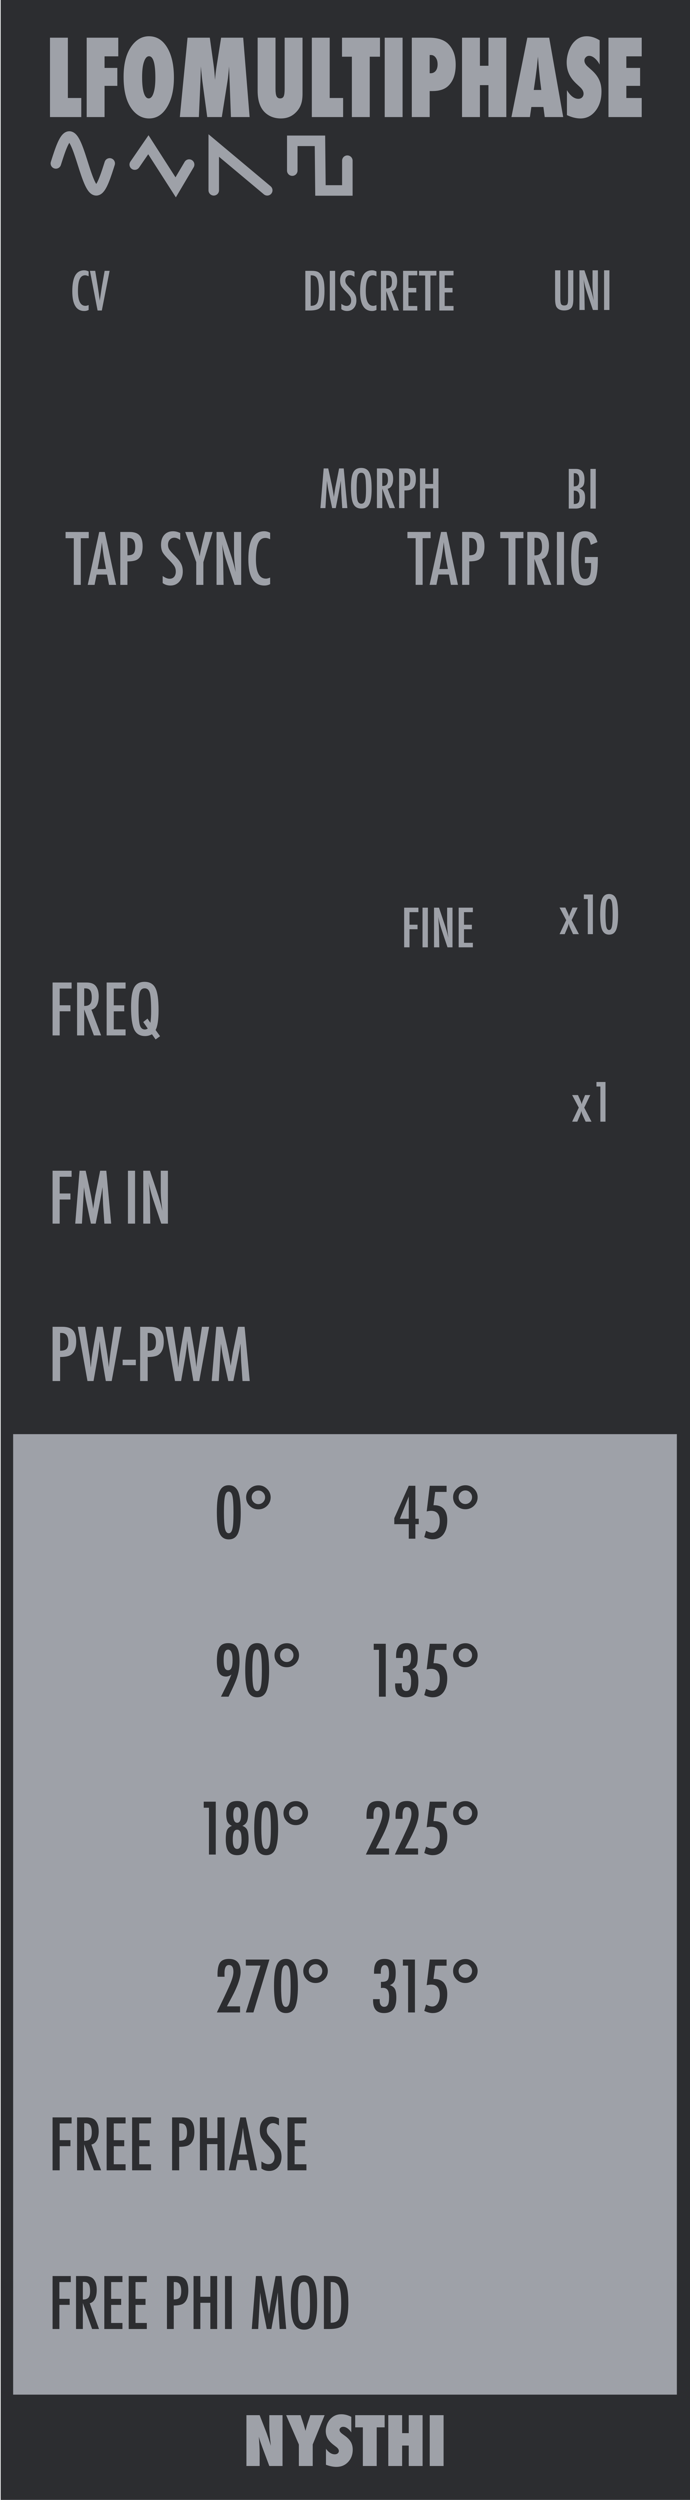 <?xml version="1.0" encoding="UTF-8" standalone="no"?>
<!DOCTYPE svg PUBLIC "-//W3C//DTD SVG 1.1//EN" "http://www.w3.org/Graphics/SVG/1.1/DTD/svg11.dtd">
<svg width="100%" height="100%" viewBox="0 0 105 380" version="1.1" xmlns="http://www.w3.org/2000/svg" xmlns:xlink="http://www.w3.org/1999/xlink" xml:space="preserve" xmlns:serif="http://www.serif.com/" style="fill-rule:evenodd;clip-rule:evenodd;stroke-linecap:round;">
    <g id="Layer-2" serif:id="Layer 2">
        <g id="text989">
        </g>
        <rect id="rect4689" x="0.103" y="0" width="105" height="380" style="fill:rgb(44,45,48);"/>
        <g id="text80" transform="matrix(1.005,0,0,0.995,7.5,5)">
            <path id="path4726" d="M29.851,371.706L29.851,363.943L31.853,363.943L32.903,366.668C32.96,366.829 33.024,367.013 33.094,367.221C33.168,367.429 33.249,367.668 33.336,367.94L33.552,368.624C33.475,367.95 33.416,367.373 33.376,366.894C33.336,366.415 33.316,366.013 33.316,365.687L33.316,363.943L35.317,363.943L35.317,371.706L33.316,371.706L32.26,368.85C32.149,368.545 32.049,368.26 31.958,367.995C31.871,367.727 31.794,367.472 31.727,367.231C31.77,367.777 31.802,368.253 31.822,368.659C31.843,369.065 31.853,369.42 31.853,369.725L31.853,371.706L29.851,371.706Z" style="fill:rgb(158,161,168);fill-rule:nonzero;"/>
            <path id="path4728" d="M39.887,371.706L37.791,371.706L37.791,368.418L35.865,363.943L38.052,363.943L38.429,365.094C38.503,365.319 38.568,365.535 38.625,365.743C38.686,365.951 38.739,366.15 38.786,366.341C38.863,366.056 38.93,365.811 38.987,365.607C39.044,365.399 39.095,365.232 39.138,365.104L39.52,363.943L41.692,363.943L39.887,368.418L39.887,371.706Z" style="fill:rgb(158,161,168);fill-rule:nonzero;"/>
            <path id="path4730" d="M41.894,371.515L41.894,369.076C42.306,369.639 42.752,369.921 43.231,369.921C43.412,369.921 43.56,369.874 43.673,369.78C43.787,369.683 43.844,369.562 43.844,369.418C43.844,369.21 43.72,369.008 43.472,368.81L43.13,368.543C42.902,368.372 42.708,368.203 42.547,368.035C42.386,367.865 42.256,367.69 42.155,367.513C42.054,367.332 41.981,367.146 41.934,366.954C41.887,366.763 41.863,366.562 41.863,366.351C41.863,365.989 41.947,365.61 42.115,365.215C42.199,365.03 42.296,364.863 42.406,364.712C42.517,364.558 42.644,364.422 42.789,364.305C43.184,363.969 43.662,363.802 44.222,363.802C44.721,363.802 45.224,363.934 45.73,364.199L45.73,366.572C45.559,366.308 45.365,366.1 45.147,365.949C44.929,365.795 44.714,365.718 44.503,365.718C44.342,365.718 44.21,365.765 44.106,365.858C43.999,365.949 43.945,366.058 43.945,366.185C43.945,366.393 44.087,366.599 44.372,366.804L44.704,367.05C45.147,367.368 45.463,367.695 45.655,368.03C45.849,368.366 45.946,368.758 45.946,369.207C45.946,369.971 45.713,370.601 45.247,371.098C44.781,371.594 44.191,371.842 43.477,371.842C42.985,371.842 42.457,371.733 41.894,371.515L41.894,371.515Z" style="fill:rgb(158,161,168);fill-rule:nonzero;"/>
            <path id="path4732" d="M49.576,371.706L47.48,371.706L47.48,365.803L46.323,365.803L46.323,363.943L50.778,363.943L50.778,365.803L49.576,365.803L49.576,371.706Z" style="fill:rgb(158,161,168);fill-rule:nonzero;"/>
            <path id="path4734" d="M56.525,371.706L54.428,371.706L54.428,368.584L53.428,368.584L53.428,371.706L51.331,371.706L51.331,363.943L53.428,363.943L53.428,366.688L54.428,366.688L54.428,363.943L56.525,363.943L56.525,371.706Z" style="fill:rgb(158,161,168);fill-rule:nonzero;"/>
            <rect id="path4736" x="57.606" y="363.943" width="2.097" height="7.763" style="fill:rgb(158,161,168);fill-rule:nonzero;"/>
        </g>
        <rect id="rect4778" x="2" y="218" width="101" height="146" style="fill:rgb(158,161,168);"/>
        <g id="text4987">
        </g>
        <path id="path2432" d="M8.502,24.84C8.513,24.806 8.524,24.773 8.534,24.739C8.545,24.705 8.556,24.672 8.566,24.638C8.577,24.605 8.588,24.571 8.599,24.538C8.609,24.504 8.62,24.471 8.631,24.437C8.641,24.404 8.652,24.371 8.663,24.337C8.673,24.304 8.684,24.271 8.695,24.237C8.706,24.204 8.716,24.171 8.727,24.138C8.738,24.105 8.749,24.072 8.759,24.039C8.77,24.006 8.781,23.973 8.791,23.94C8.802,23.907 8.813,23.875 8.823,23.842C8.834,23.809 8.845,23.777 8.856,23.745C8.866,23.713 8.877,23.68 8.888,23.648C8.898,23.616 8.909,23.584 8.92,23.552C8.93,23.52 8.941,23.488 8.952,23.457C8.963,23.425 8.973,23.394 8.984,23.362C8.995,23.331 9.006,23.3 9.016,23.269C9.027,23.238 9.038,23.207 9.048,23.176C9.059,23.146 9.07,23.115 9.08,23.085C9.091,23.055 9.102,23.024 9.113,22.994C9.123,22.965 9.134,22.935 9.145,22.905C9.155,22.875 9.166,22.846 9.177,22.817C9.187,22.787 9.198,22.759 9.209,22.73C9.22,22.701 9.23,22.673 9.241,22.644C9.252,22.616 9.263,22.588 9.273,22.56C9.284,22.532 9.295,22.504 9.305,22.477C9.316,22.45 9.327,22.422 9.337,22.395C9.348,22.369 9.359,22.342 9.37,22.315C9.38,22.289 9.391,22.263 9.402,22.237C9.412,22.211 9.423,22.185 9.434,22.16C9.444,22.135 9.455,22.109 9.466,22.085C9.477,22.06 9.488,22.035 9.498,22.011C9.509,21.986 9.52,21.963 9.53,21.939C9.541,21.915 9.552,21.892 9.562,21.869C9.573,21.846 9.584,21.823 9.594,21.801C9.605,21.778 9.616,21.756 9.627,21.734C9.637,21.712 9.648,21.691 9.659,21.669C9.669,21.648 9.68,21.627 9.691,21.607C9.701,21.586 9.712,21.566 9.723,21.546C9.734,21.526 9.745,21.507 9.755,21.487C9.766,21.468 9.777,21.45 9.787,21.431C9.798,21.412 9.809,21.394 9.819,21.376C9.83,21.358 9.841,21.34 9.851,21.323C9.862,21.307 9.873,21.289 9.884,21.273C9.894,21.257 9.905,21.24 9.916,21.225C9.926,21.209 9.937,21.194 9.948,21.179C9.958,21.164 9.969,21.149 9.98,21.135C9.991,21.121 10.002,21.107 10.012,21.094C10.023,21.08 10.034,21.067 10.044,21.054C10.055,21.042 10.066,21.029 10.076,21.018C10.087,21.006 10.098,20.994 10.108,20.983C10.119,20.972 10.13,20.961 10.141,20.951C10.151,20.94 10.162,20.93 10.173,20.921C10.183,20.911 10.194,20.902 10.205,20.893C10.215,20.884 10.226,20.876 10.237,20.868C10.248,20.86 10.259,20.853 10.269,20.845C10.28,20.838 10.291,20.831 10.301,20.825C10.312,20.819 10.323,20.812 10.333,20.807C10.344,20.802 10.355,20.796 10.365,20.792C10.376,20.788 10.387,20.783 10.398,20.779C10.408,20.775 10.419,20.772 10.43,20.769C10.44,20.766 10.451,20.763 10.462,20.76C10.472,20.758 10.483,20.757 10.494,20.755C10.505,20.754 10.516,20.753 10.526,20.752C10.537,20.751 10.548,20.751 10.558,20.751C10.569,20.751 10.58,20.752 10.59,20.753C10.601,20.754 10.612,20.756 10.622,20.757C10.633,20.759 10.644,20.761 10.655,20.764C10.665,20.767 10.676,20.769 10.687,20.774C10.697,20.777 10.708,20.781 10.719,20.786C10.729,20.789 10.74,20.795 10.751,20.8C10.762,20.805 10.773,20.811 10.783,20.816C10.794,20.821 10.805,20.828 10.815,20.835C10.826,20.842 10.837,20.849 10.847,20.856C10.858,20.864 10.869,20.872 10.879,20.881C10.89,20.889 10.901,20.898 10.912,20.907C10.922,20.916 10.933,20.925 10.944,20.936C10.954,20.946 10.965,20.956 10.976,20.967C10.986,20.978 10.997,20.989 11.008,21C11.019,21.012 11.03,21.024 11.04,21.036C11.051,21.049 11.062,21.062 11.072,21.074C11.083,21.087 11.094,21.1 11.104,21.115C11.115,21.128 11.126,21.142 11.137,21.157C11.147,21.172 11.158,21.187 11.169,21.202C11.179,21.217 11.19,21.233 11.201,21.249C11.211,21.265 11.222,21.282 11.233,21.299C11.243,21.315 11.254,21.333 11.265,21.35C11.276,21.367 11.287,21.386 11.297,21.404C11.308,21.422 11.319,21.44 11.329,21.459C11.34,21.478 11.351,21.497 11.361,21.517C11.372,21.536 11.383,21.556 11.394,21.577C11.404,21.597 11.415,21.618 11.426,21.638C11.436,21.66 11.447,21.681 11.458,21.702C11.468,21.724 11.479,21.745 11.49,21.768C11.5,21.79 11.511,21.812 11.522,21.835C11.533,21.858 11.544,21.881 11.554,21.904C11.565,21.928 11.576,21.951 11.586,21.975C11.597,22 11.608,22.024 11.618,22.048C11.629,22.073 11.64,22.097 11.651,22.123C11.661,22.148 11.672,22.173 11.683,22.199C11.693,22.224 11.704,22.25 11.715,22.276C11.725,22.303 11.736,22.329 11.747,22.356C11.757,22.383 11.768,22.409 11.779,22.437C11.79,22.464 11.801,22.491 11.811,22.519C11.822,22.546 11.833,22.574 11.843,22.602C11.854,22.63 11.865,22.659 11.875,22.687C11.886,22.716 11.897,22.745 11.908,22.774C11.918,22.802 11.929,22.832 11.94,22.861C11.95,22.891 11.961,22.92 11.972,22.95C11.982,22.98 11.993,23.01 12.004,23.04C12.014,23.07 12.025,23.1 12.036,23.131C12.047,23.161 12.058,23.192 12.068,23.223C12.079,23.254 12.09,23.285 12.1,23.316C12.111,23.347 12.122,23.378 12.132,23.41C12.143,23.441 12.154,23.473 12.165,23.505C12.175,23.536 12.186,23.568 12.197,23.6C12.207,23.632 12.218,23.664 12.229,23.697C12.239,23.729 12.25,23.761 12.261,23.794C12.271,23.827 12.282,23.859 12.293,23.891C12.304,23.924 12.315,23.957 12.325,23.99C12.336,24.023 12.347,24.056 12.357,24.089C12.368,24.122 12.379,24.155 12.389,24.188C12.4,24.221 12.411,24.254 12.422,24.288C12.432,24.321 12.443,24.354 12.454,24.387C12.464,24.421 12.475,24.454 12.486,24.488C12.496,24.521 12.507,24.555 12.518,24.588C12.529,24.622 12.539,24.655 12.55,24.689C12.561,24.722 12.572,24.756 12.582,24.79C12.593,24.823 12.604,24.857 12.614,24.89C12.625,24.924 12.636,24.957 12.646,24.991C12.657,25.025 12.668,25.058 12.679,25.092C12.689,25.125 12.7,25.159 12.711,25.192C12.721,25.226 12.732,25.259 12.743,25.292C12.753,25.326 12.764,25.359 12.775,25.392C12.786,25.426 12.796,25.459 12.807,25.492C12.818,25.525 12.829,25.558 12.839,25.591C12.85,25.624 12.861,25.657 12.871,25.69C12.882,25.723 12.893,25.756 12.903,25.788C12.914,25.821 12.925,25.854 12.936,25.886C12.946,25.919 12.957,25.951 12.968,25.983C12.978,26.015 12.989,26.048 13,26.08C13.01,26.111 13.021,26.143 13.032,26.175C13.043,26.207 13.053,26.238 13.064,26.27C13.075,26.301 13.086,26.333 13.096,26.364C13.107,26.395 13.118,26.426 13.128,26.457C13.139,26.488 13.15,26.518 13.16,26.549C13.171,26.58 13.182,26.61 13.193,26.64C13.203,26.67 13.214,26.7 13.225,26.73C13.235,26.76 13.246,26.789 13.257,26.819C13.267,26.848 13.278,26.877 13.289,26.906C13.3,26.935 13.31,26.964 13.321,26.992C13.332,27.021 13.343,27.049 13.353,27.077C13.364,27.105 13.375,27.133 13.385,27.161C13.396,27.189 13.407,27.216 13.417,27.243C13.428,27.271 13.439,27.297 13.45,27.324C13.46,27.351 13.471,27.377 13.482,27.403C13.492,27.429 13.503,27.455 13.514,27.481C13.524,27.507 13.535,27.532 13.546,27.557C13.557,27.583 13.567,27.607 13.578,27.632C13.589,27.656 13.6,27.68 13.61,27.704C13.621,27.729 13.632,27.752 13.642,27.775C13.653,27.799 13.664,27.822 13.674,27.845C13.685,27.867 13.696,27.89 13.707,27.912C13.717,27.934 13.728,27.956 13.739,27.978C13.749,27.999 13.76,28.02 13.771,28.041C13.781,28.063 13.792,28.083 13.803,28.103C13.814,28.124 13.825,28.143 13.835,28.163C13.846,28.183 13.857,28.202 13.867,28.221C13.878,28.239 13.889,28.258 13.899,28.276C13.91,28.294 13.921,28.312 13.931,28.33C13.942,28.347 13.953,28.365 13.964,28.381C13.974,28.398 13.985,28.414 13.996,28.43C14.006,28.446 14.017,28.462 14.028,28.478C14.038,28.493 14.049,28.508 14.06,28.523C14.071,28.537 14.082,28.551 14.092,28.565C14.103,28.579 14.114,28.592 14.124,28.606C14.135,28.619 14.146,28.631 14.156,28.643C14.167,28.656 14.178,28.668 14.188,28.679C14.199,28.691 14.21,28.702 14.221,28.713C14.231,28.724 14.242,28.734 14.253,28.744C14.263,28.754 14.274,28.764 14.285,28.773C14.295,28.782 14.306,28.791 14.317,28.799C14.328,28.808 14.339,28.815 14.349,28.823C14.36,28.831 14.371,28.838 14.381,28.845C14.392,28.852 14.403,28.858 14.413,28.864C14.424,28.869 14.435,28.876 14.445,28.88C14.456,28.885 14.467,28.89 14.478,28.894C14.488,28.898 14.499,28.903 14.51,28.906C14.52,28.909 14.531,28.913 14.542,28.916C14.552,28.918 14.563,28.92 14.574,28.923C14.585,28.925 14.596,28.926 14.606,28.927C14.617,28.928 14.628,28.928 14.638,28.928C14.649,28.929 14.66,28.928 14.67,28.928C14.681,28.927 14.692,28.926 14.702,28.925C14.713,28.923 14.724,28.921 14.735,28.919C14.745,28.917 14.756,28.915 14.767,28.911C14.777,28.908 14.788,28.904 14.799,28.9C14.809,28.897 14.82,28.892 14.831,28.888C14.842,28.883 14.853,28.877 14.863,28.872C14.874,28.868 14.885,28.861 14.895,28.855C14.906,28.849 14.917,28.841 14.927,28.834C14.938,28.827 14.949,28.82 14.959,28.812C14.97,28.803 14.981,28.795 14.992,28.786C15.002,28.777 15.013,28.768 15.024,28.759C15.034,28.749 15.045,28.739 15.056,28.729C15.066,28.718 15.077,28.708 15.088,28.697C15.099,28.685 15.11,28.674 15.12,28.662C15.131,28.65 15.142,28.637 15.152,28.625C15.163,28.612 15.174,28.6 15.184,28.586C15.195,28.573 15.206,28.559 15.217,28.545C15.227,28.531 15.238,28.516 15.249,28.501C15.259,28.486 15.27,28.471 15.281,28.455C15.291,28.439 15.302,28.423 15.313,28.407C15.323,28.39 15.334,28.373 15.345,28.356C15.356,28.34 15.367,28.321 15.377,28.304C15.388,28.286 15.399,28.268 15.409,28.249C15.42,28.231 15.431,28.212 15.441,28.192C15.452,28.173 15.463,28.153 15.474,28.134C15.484,28.114 15.495,28.094 15.506,28.073C15.516,28.052 15.527,28.031 15.538,28.01C15.548,27.989 15.559,27.968 15.57,27.946C15.58,27.924 15.591,27.902 15.602,27.879C15.613,27.857 15.624,27.834 15.634,27.811C15.645,27.787 15.656,27.764 15.666,27.741C15.677,27.717 15.688,27.693 15.698,27.669C15.709,27.644 15.72,27.62 15.731,27.595C15.741,27.57 15.752,27.545 15.763,27.52C15.773,27.495 15.784,27.469 15.795,27.443C15.805,27.417 15.816,27.391 15.827,27.364C15.837,27.338 15.848,27.311 15.859,27.284C15.87,27.258 15.881,27.23 15.891,27.203C15.902,27.176 15.913,27.148 15.923,27.12C15.934,27.092 15.945,27.064 15.955,27.036C15.966,27.007 15.977,26.979 15.988,26.95C15.998,26.921 16.009,26.892 16.02,26.863C16.03,26.833 16.041,26.804 16.052,26.775C16.062,26.745 16.073,26.715 16.084,26.685C16.094,26.655 16.105,26.625 16.116,26.595C16.127,26.565 16.138,26.534 16.148,26.503C16.159,26.473 16.17,26.442 16.18,26.411C16.191,26.38 16.202,26.349 16.212,26.317C16.223,26.286 16.234,26.255 16.245,26.223C16.255,26.192 16.266,26.16 16.277,26.128C16.287,26.096 16.298,26.064 16.309,26.032C16.319,26 16.33,25.967 16.341,25.935C16.351,25.903 16.362,25.87 16.373,25.838C16.384,25.805 16.395,25.772 16.405,25.739C16.416,25.707 16.427,25.674 16.437,25.641C16.448,25.608 16.459,25.575 16.469,25.542C16.48,25.509 16.491,25.476 16.502,25.442C16.512,25.409 16.523,25.376 16.534,25.343C16.544,25.309 16.555,25.276 16.566,25.242C16.576,25.209 16.587,25.175 16.598,25.142C16.609,25.108 16.619,25.075 16.63,25.042C16.641,25.008 16.652,24.974 16.662,24.941C16.673,24.907 16.684,24.874 16.694,24.84" style="fill:none;fill-rule:nonzero;stroke:rgb(158,161,168);stroke-width:1.6px;"/>
        <path id="path2603" d="M20.504,25.018L22.578,22.002L26.733,28.476L28.781,25.018" style="fill:none;stroke:rgb(158,161,168);stroke-width:1.6px;"/>
        <path id="path2605" d="M44.477,25.933L44.477,21.406L48.689,21.406L48.764,28.951L52.857,28.951L52.857,24.424" style="fill:none;stroke:rgb(158,161,168);stroke-width:1.6px;stroke-linecap:butt;"/>
        <g id="path2607" transform="matrix(1,0,0,1,0.031,0.007)">
            <path d="M40.636,28.921L32.497,22.112L32.497,28.921" style="fill:none;stroke:rgb(158,161,168);stroke-width:1.6px;"/>
        </g>
        <g id="text1042">
        </g>
        <g id="g1246" transform="matrix(1,0,0,1,0,88)">
            <path id="path1223" d="M8,61.349L10.896,61.349L10.896,62.266L9.083,62.266L9.083,64.807L10.719,64.807L10.719,65.724L9.083,65.724L9.083,69.391L8,69.391L8,61.349Z" style="fill:rgb(158,161,168);fill-rule:nonzero;"/>
            <path id="path1225" d="M11.729,61.349L13.156,61.349C13.747,61.349 14.186,61.49 14.474,61.771C14.839,62.135 15.021,62.693 15.021,63.443C15.021,64.019 14.924,64.483 14.729,64.833C14.538,65.181 14.264,65.396 13.906,65.479L15.385,69.391L14.286,69.391L12.813,65.453L12.813,69.391L11.729,69.391L11.729,61.349ZM12.813,64.911C13.233,64.911 13.53,64.814 13.703,64.62C13.877,64.425 13.964,64.097 13.964,63.635C13.964,63.385 13.944,63.172 13.906,62.995C13.872,62.818 13.814,62.674 13.734,62.563C13.658,62.451 13.557,62.37 13.432,62.318C13.311,62.266 13.165,62.24 12.995,62.24L12.813,62.24L12.813,64.911Z" style="fill:rgb(158,161,168);fill-rule:nonzero;"/>
            <path id="path1227" d="M16.229,61.349L19.109,61.349L19.109,62.266L17.313,62.266L17.313,64.813L18.906,64.813L18.906,65.729L17.313,65.729L17.313,68.474L19.109,68.474L19.109,69.391L16.229,69.391L16.229,61.349Z" style="fill:rgb(158,161,168);fill-rule:nonzero;"/>
            <path id="path1229" d="M24.359,69.51L23.677,70L23.125,69.214C22.795,69.398 22.446,69.49 22.078,69.49C21.297,69.49 20.745,69.16 20.422,68.5C20.102,67.819 19.943,66.681 19.943,65.083C19.943,63.688 20.099,62.7 20.411,62.12C20.724,61.536 21.253,61.245 22,61.245C22.785,61.245 23.337,61.566 23.656,62.208C23.972,62.837 24.13,63.951 24.13,65.552C24.13,67 23.979,68.005 23.677,68.568L24.359,69.51ZM22.443,66.839L22.891,67.474C22.964,66.96 23,66.38 23,65.734C23,64.352 22.934,63.418 22.802,62.932C22.67,62.464 22.408,62.229 22.016,62.229C21.648,62.229 21.399,62.429 21.271,62.828C21.142,63.21 21.078,63.981 21.078,65.141C21.078,66.443 21.144,67.332 21.276,67.807C21.408,68.262 21.665,68.49 22.047,68.49C22.2,68.49 22.345,68.441 22.484,68.344L21.797,67.354L22.443,66.839Z" style="fill:rgb(158,161,168);fill-rule:nonzero;"/>
        </g>
        <g id="text983" transform="matrix(1,0,0,1,0,68)">
            <path id="path1197" d="M8,109.958L10.896,109.958L10.896,110.875L9.083,110.875L9.083,113.417L10.719,113.417L10.719,114.333L9.083,114.333L9.083,118L8,118L8,109.958Z" style="fill:rgb(158,161,168);fill-rule:nonzero;"/>
            <path id="path1199" d="M12.109,109.958L13.036,109.958L13.745,113.24C13.832,113.649 13.91,114.061 13.979,114.474C14.052,114.884 14.118,115.314 14.177,115.766C14.184,115.707 14.189,115.661 14.193,115.63C14.196,115.595 14.2,115.571 14.203,115.557L14.354,114.635L14.49,113.76L14.609,113.182L15.24,109.958L16.177,109.958L16.917,118L15.88,118L15.698,115.271C15.691,115.132 15.684,115.012 15.677,114.911C15.674,114.811 15.672,114.727 15.672,114.661L15.625,113.583L15.599,112.594C15.599,112.587 15.597,112.573 15.594,112.552C15.594,112.528 15.592,112.497 15.589,112.458L15.562,112.62C15.535,112.811 15.509,112.977 15.484,113.12C15.464,113.262 15.444,113.382 15.427,113.479L15.292,114.214L15.24,114.49L14.562,118L13.833,118L13.198,114.969C13.111,114.569 13.033,114.165 12.964,113.755C12.898,113.342 12.837,112.91 12.781,112.458L12.469,118L11.448,118L12.109,109.958Z" style="fill:rgb(158,161,168);fill-rule:nonzero;"/>
            <rect id="path1201" x="19.469" y="109.958" width="1.083" height="8.042" style="fill:rgb(158,161,168);fill-rule:nonzero;"/>
            <path id="path1203" d="M21.802,109.958L22.813,109.958L23.891,113.167C24.203,114.073 24.479,115.04 24.719,116.068C24.632,115.446 24.568,114.884 24.526,114.38C24.484,113.877 24.464,113.403 24.464,112.958L24.464,109.958L25.552,109.958L25.552,118L24.536,118L23.323,114.38C23.212,114.043 23.106,113.698 23.005,113.344C22.908,112.99 22.818,112.618 22.734,112.229C22.727,112.181 22.715,112.122 22.698,112.052C22.684,111.983 22.667,111.903 22.646,111.813C22.656,111.903 22.665,111.981 22.672,112.047C22.679,112.109 22.684,112.163 22.687,112.208L22.745,113.026L22.802,114.021C22.806,114.076 22.807,114.144 22.807,114.224C22.811,114.304 22.812,114.394 22.812,114.495L22.87,118L21.802,118L21.802,109.958Z" style="fill:rgb(158,161,168);fill-rule:nonzero;"/>
        </g>
        <g id="text1056" transform="matrix(0.978,0,0,1.023,0,0)">
            <path id="path1071" d="M8.181,338.196L11.015,338.196L11.015,339.093L9.241,339.093L9.241,341.58L10.841,341.58L10.841,342.477L9.241,342.477L9.241,346.065L8.181,346.065L8.181,338.196Z" style="fill:rgb(44,45,48);fill-rule:nonzero;"/>
            <path id="path1082" d="M11.83,338.196L13.226,338.196C13.804,338.196 14.234,338.334 14.516,338.609C14.872,338.966 15.051,339.511 15.051,340.245C15.051,340.809 14.956,341.263 14.765,341.606C14.579,341.945 14.31,342.156 13.96,342.238L15.408,346.065L14.332,346.065L12.89,342.212L12.89,346.065L11.83,346.065L11.83,338.196ZM12.89,341.682C13.301,341.682 13.592,341.587 13.762,341.397C13.931,341.207 14.016,340.885 14.016,340.434C14.016,340.189 13.998,339.98 13.96,339.807C13.926,339.633 13.87,339.492 13.792,339.384C13.717,339.275 13.619,339.195 13.497,339.144C13.378,339.093 13.235,339.068 13.068,339.068L12.89,339.068L12.89,341.682Z" style="fill:rgb(44,45,48);fill-rule:nonzero;"/>
            <path id="path1090" d="M16.233,338.196L19.051,338.196L19.051,339.093L17.293,339.093L17.293,341.585L18.853,341.585L18.853,342.482L17.293,342.482L17.293,345.168L19.051,345.168L19.051,346.065L16.233,346.065L16.233,338.196Z" style="fill:rgb(44,45,48);fill-rule:nonzero;"/>
            <path id="path1093" d="M20.025,338.196L22.843,338.196L22.843,339.093L21.085,339.093L21.085,341.585L22.644,341.585L22.644,342.482L21.085,342.482L21.085,345.168L22.843,345.168L22.843,346.065L20.025,346.065L20.025,338.196Z" style="fill:rgb(44,45,48);fill-rule:nonzero;"/>
            <path id="path1095" d="M25.977,338.196L27.374,338.196C28.046,338.196 28.535,338.366 28.841,338.706C29.147,339.049 29.3,339.593 29.3,340.337C29.3,341.383 28.992,342.059 28.378,342.365C28.068,342.504 27.622,342.574 27.037,342.574L27.037,346.065L25.977,346.065L25.977,338.196ZM27.037,341.667C27.475,341.667 27.778,341.579 27.944,341.402C28.114,341.222 28.199,340.902 28.199,340.444C28.199,339.975 28.118,339.632 27.955,339.414C27.791,339.197 27.535,339.088 27.185,339.088L27.037,339.088L27.037,341.667Z" style="fill:rgb(44,45,48);fill-rule:nonzero;"/>
            <path id="path1097" d="M30.115,338.196L31.175,338.196L31.175,341.274L32.73,341.274L32.73,338.196L33.79,338.196L33.79,346.065L32.73,346.065L32.73,342.171L31.175,342.171L31.175,346.065L30.115,346.065L30.115,338.196Z" style="fill:rgb(44,45,48);fill-rule:nonzero;"/>
            <rect id="path1099" x="35.008" y="338.196" width="1.06" height="7.869" style="fill:rgb(44,45,48);fill-rule:nonzero;"/>
            <path id="path1102" d="M39.824,338.196L40.731,338.196L41.424,341.407C41.509,341.808 41.585,342.21 41.653,342.615C41.725,343.016 41.789,343.437 41.847,343.879C41.854,343.821 41.859,343.777 41.862,343.746C41.865,343.712 41.869,343.688 41.872,343.675L42.02,342.773L42.152,341.917L42.27,341.351L42.886,338.196L43.804,338.196L44.527,346.065L43.513,346.065L43.335,343.394C43.328,343.259 43.321,343.141 43.314,343.043C43.311,342.944 43.309,342.863 43.309,342.798L43.264,341.743L43.238,340.775C43.238,340.768 43.237,340.755 43.233,340.734C43.233,340.711 43.232,340.68 43.228,340.643L43.203,340.801C43.176,340.987 43.15,341.15 43.127,341.29C43.106,341.429 43.088,341.546 43.071,341.641L42.938,342.36L42.887,342.63L42.225,346.065L41.51,346.065L40.889,343.099C40.804,342.708 40.727,342.312 40.659,341.912C40.595,341.507 40.535,341.084 40.481,340.643L40.175,346.065L39.176,346.065L39.824,338.196Z" style="fill:rgb(44,45,48);fill-rule:nonzero;"/>
            <path id="path1104" d="M49.343,342.324C49.343,343.714 49.189,344.701 48.88,345.285C48.57,345.87 48.052,346.162 47.325,346.162C46.561,346.162 46.022,345.848 45.71,345.219C45.401,344.604 45.246,343.512 45.246,341.942C45.246,340.542 45.399,339.552 45.705,338.971C46.014,338.387 46.537,338.094 47.274,338.094C47.933,338.094 48.423,338.32 48.742,338.772C48.953,339.075 49.106,339.504 49.201,340.062C49.296,340.578 49.343,341.332 49.343,342.324L49.343,342.324ZM48.232,342.436C48.232,341.074 48.171,340.17 48.049,339.725C47.927,339.277 47.677,339.053 47.3,339.053C46.923,339.053 46.671,339.258 46.546,339.669C46.423,340.084 46.362,340.916 46.362,342.166C46.362,343.318 46.427,344.116 46.556,344.562C46.688,344.983 46.936,345.193 47.3,345.193C47.657,345.193 47.901,344.996 48.034,344.602C48.166,344.212 48.232,343.49 48.232,342.436L48.232,342.436Z" style="fill:rgb(44,45,48);fill-rule:nonzero;"/>
            <path id="path1106" d="M50.398,338.196L51.703,338.196C52.1,338.196 52.435,338.241 52.707,338.329C52.958,338.414 53.183,338.565 53.38,338.782C53.675,339.109 53.886,339.533 54.012,340.056C54.137,340.563 54.2,341.288 54.2,342.233C54.2,343.099 54.13,343.806 53.991,344.353C53.855,344.876 53.631,345.275 53.318,345.55C52.935,345.893 52.247,346.065 51.254,346.065L50.398,346.065L50.398,338.196ZM51.458,345.137C52.104,345.137 52.535,344.942 52.753,344.551C52.977,344.161 53.089,343.401 53.089,342.273C53.089,341.06 52.982,340.226 52.768,339.771C52.554,339.316 52.162,339.088 51.591,339.088L51.458,339.088L51.458,345.137Z" style="fill:rgb(44,45,48);fill-rule:nonzero;"/>
        </g>
        <g id="text1008" transform="matrix(1,0,0,1,1,-2)">
            <path id="path1134" d="M35.635,231.948C35.635,233.392 35.497,234.434 35.219,235.073C34.944,235.691 34.477,236 33.818,236C33.158,236 32.689,235.689 32.411,235.068C32.137,234.464 32,233.403 32,231.885C32,230.368 32.137,229.307 32.411,228.703C32.686,228.078 33.153,227.766 33.813,227.766C34.424,227.766 34.875,228.04 35.167,228.589C35.479,229.168 35.635,230.288 35.635,231.948ZM34.531,231.948C34.531,230.733 34.479,229.892 34.375,229.427C34.271,228.965 34.082,228.734 33.807,228.734C33.533,228.734 33.342,228.964 33.234,229.422C33.13,229.88 33.078,230.705 33.078,231.896C33.078,233.087 33.13,233.913 33.234,234.375C33.342,234.833 33.533,235.062 33.807,235.062C34.078,235.062 34.266,234.835 34.37,234.38C34.477,233.946 34.531,233.135 34.531,231.948L34.531,231.948Z" style="fill:rgb(44,45,48);fill-rule:nonzero;"/>
            <path id="path1136" d="M38.344,227.781C38.847,227.781 39.28,227.962 39.641,228.323C40.005,228.684 40.188,229.111 40.188,229.604C40.188,230.111 40.005,230.543 39.641,230.901C39.276,231.255 38.837,231.432 38.323,231.432C37.806,231.432 37.365,231.255 37,230.901C36.635,230.543 36.453,230.113 36.453,229.609C36.453,229.099 36.635,228.667 37,228.312C37.368,227.958 37.816,227.781 38.344,227.781ZM38.328,228.573C38.04,228.573 37.795,228.674 37.594,228.875C37.396,229.073 37.297,229.316 37.297,229.604C37.297,229.889 37.396,230.132 37.594,230.333C37.795,230.535 38.037,230.635 38.318,230.635C38.599,230.635 38.839,230.535 39.037,230.333C39.238,230.132 39.339,229.889 39.339,229.604C39.339,229.326 39.24,229.085 39.042,228.88C38.844,228.675 38.606,228.573 38.328,228.573L38.328,228.573Z" style="fill:rgb(44,45,48);fill-rule:nonzero;"/>
        </g>
        <g id="text1012" transform="matrix(1,0,0,1,-3,-2)">
            <path id="path1126" d="M65.203,227.849L66.208,227.849L66.208,232.859L66.724,232.859L66.724,233.687L66.208,233.687L66.208,235.891L65.203,235.891L65.203,233.687L63,233.687L63,232.766L65.203,227.849ZM65.203,232.859L65.203,229.484L63.849,232.859L65.203,232.859Z" style="fill:rgb(44,45,48);fill-rule:nonzero;"/>
            <path id="path1129" d="M68.401,227.849L70.958,227.849L70.958,228.781L69.224,228.781L68.964,230.802L69.094,230.802C69.41,230.802 69.689,230.852 69.932,230.953C70.179,231.054 70.385,231.201 70.552,231.396C70.719,231.59 70.845,231.83 70.932,232.115C71.019,232.399 71.062,232.724 71.062,233.089C71.062,233.991 70.866,234.701 70.474,235.219C70.082,235.729 69.536,235.984 68.839,235.984C68.446,235.984 68.021,235.873 67.562,235.651L67.833,234.693C68.205,234.887 68.516,234.984 68.766,234.984C69.12,234.984 69.401,234.825 69.609,234.505C69.818,234.182 69.922,233.748 69.922,233.203C69.922,232.172 69.479,231.656 68.594,231.656C68.375,231.656 68.155,231.689 67.932,231.755L68.401,227.849Z" style="fill:rgb(44,45,48);fill-rule:nonzero;"/>
            <path id="path1131" d="M73.839,227.766C74.342,227.766 74.774,227.946 75.135,228.307C75.5,228.668 75.682,229.095 75.682,229.589C75.682,230.095 75.5,230.528 75.135,230.885C74.771,231.24 74.332,231.417 73.818,231.417C73.3,231.417 72.859,231.24 72.495,230.885C72.13,230.528 71.948,230.097 71.948,229.594C71.948,229.083 72.13,228.651 72.495,228.297C72.863,227.943 73.311,227.766 73.839,227.766ZM73.823,228.557C73.535,228.557 73.29,228.658 73.089,228.859C72.891,229.057 72.792,229.3 72.792,229.589C72.792,229.873 72.891,230.116 73.089,230.318C73.29,230.519 73.531,230.62 73.813,230.62C74.094,230.62 74.333,230.519 74.531,230.318C74.733,230.116 74.833,229.873 74.833,229.589C74.833,229.311 74.735,229.069 74.537,228.865C74.339,228.66 74.101,228.557 73.823,228.557L73.823,228.557Z" style="fill:rgb(44,45,48);fill-rule:nonzero;"/>
        </g>
        <g id="text1024" transform="matrix(1,0,0,1,1,-2)">
            <path id="path1119" d="M33.781,259.906L32.625,259.906L33.401,258.344C33.54,258.059 33.677,257.767 33.813,257.469C33.951,257.167 34.087,256.852 34.219,256.526C33.951,256.741 33.675,256.849 33.391,256.849C32.915,256.849 32.564,256.658 32.339,256.276C32.113,255.891 32,255.293 32,254.484C32,253.512 32.132,252.816 32.396,252.396C32.66,251.976 33.099,251.766 33.714,251.766C34.335,251.766 34.78,251.977 35.047,252.401C35.314,252.825 35.448,253.53 35.448,254.516C35.448,255.245 35.365,255.918 35.198,256.536C35.118,256.842 35.003,257.184 34.854,257.562C34.705,257.937 34.519,258.359 34.297,258.828L33.875,259.708L33.781,259.906ZM34.391,254.344C34.391,253.285 34.163,252.755 33.708,252.755C33.257,252.755 33.031,253.278 33.031,254.323C33.031,254.872 33.083,255.269 33.188,255.516C33.295,255.762 33.469,255.885 33.708,255.885C33.948,255.885 34.122,255.764 34.229,255.521C34.337,255.274 34.391,254.882 34.391,254.344L34.391,254.344Z" style="fill:rgb(44,45,48);fill-rule:nonzero;"/>
            <path id="path1121" d="M39.953,255.948C39.953,257.392 39.814,258.434 39.536,259.073C39.262,259.691 38.795,260 38.135,260C37.476,260 37.007,259.689 36.729,259.068C36.455,258.464 36.318,257.403 36.318,255.885C36.318,254.368 36.455,253.307 36.729,252.703C37.003,252.078 37.47,251.766 38.13,251.766C38.741,251.766 39.193,252.04 39.484,252.589C39.797,253.168 39.953,254.288 39.953,255.948ZM38.849,255.948C38.849,254.733 38.797,253.892 38.693,253.427C38.589,252.965 38.399,252.734 38.125,252.734C37.851,252.734 37.66,252.964 37.552,253.422C37.448,253.88 37.396,254.705 37.396,255.896C37.396,257.087 37.448,257.913 37.552,258.375C37.66,258.833 37.851,259.062 38.125,259.062C38.396,259.062 38.583,258.835 38.688,258.38C38.795,257.946 38.849,257.135 38.849,255.948L38.849,255.948Z" style="fill:rgb(44,45,48);fill-rule:nonzero;"/>
            <path id="path1123" d="M42.661,251.781C43.165,251.781 43.597,251.962 43.958,252.323C44.323,252.684 44.505,253.111 44.505,253.604C44.505,254.111 44.323,254.543 43.958,254.901C43.594,255.255 43.155,255.432 42.641,255.432C42.123,255.432 41.682,255.255 41.318,254.901C40.953,254.543 40.771,254.113 40.771,253.609C40.771,253.099 40.953,252.667 41.318,252.312C41.686,251.958 42.134,251.781 42.661,251.781ZM42.646,252.573C42.358,252.573 42.113,252.674 41.912,252.875C41.714,253.073 41.615,253.316 41.615,253.604C41.615,253.889 41.714,254.132 41.912,254.333C42.113,254.535 42.354,254.635 42.636,254.635C42.917,254.635 43.156,254.535 43.354,254.333C43.556,254.132 43.656,253.889 43.656,253.604C43.656,253.326 43.557,253.085 43.36,252.88C43.162,252.675 42.924,252.573 42.646,252.573L42.646,252.573Z" style="fill:rgb(44,45,48);fill-rule:nonzero;"/>
        </g>
        <g id="text1028" transform="matrix(1,0,0,1,-3,-2)">
            <path id="path1110" d="M59.87,251.865L61.703,251.865L61.703,259.906L60.667,259.906L60.667,252.786L59.87,252.786L59.87,251.865Z" style="fill:rgb(44,45,48);fill-rule:nonzero;"/>
            <path id="path1112" d="M64.302,254.021L63.271,254.021L63.271,253.807C63.271,253.45 63.3,253.142 63.359,252.885C63.422,252.628 63.517,252.417 63.646,252.25C63.778,252.083 63.944,251.962 64.146,251.885C64.347,251.806 64.589,251.766 64.87,251.766C65.46,251.766 65.891,251.932 66.161,252.266C66.432,252.599 66.568,253.128 66.568,253.854C66.568,254.451 66.505,254.882 66.38,255.146C66.259,255.413 66.024,255.616 65.677,255.755C66.052,255.884 66.311,256.083 66.453,256.354C66.595,256.622 66.667,257.05 66.667,257.641C66.667,258.45 66.514,259.045 66.208,259.427C65.903,259.809 65.427,260 64.781,260C63.677,260 63.125,259.366 63.125,258.099L63.125,258.016L63.125,257.958C63.125,257.92 63.127,257.896 63.13,257.885L64.146,257.885C64.142,257.944 64.139,257.997 64.135,258.042L64.135,258.146C64.135,258.42 64.194,258.639 64.312,258.802C64.434,258.965 64.599,259.047 64.807,259.047C64.943,259.047 65.057,259.021 65.151,258.969C65.248,258.913 65.326,258.826 65.385,258.708C65.448,258.587 65.493,258.431 65.521,258.24C65.549,258.049 65.562,257.818 65.562,257.547C65.562,257.057 65.488,256.705 65.338,256.49C65.193,256.274 64.948,256.167 64.604,256.167C64.566,256.167 64.524,256.17 64.479,256.177C64.434,256.181 64.382,256.186 64.323,256.193L64.323,255.255L64.474,255.255C64.894,255.255 65.179,255.165 65.328,254.984C65.477,254.804 65.552,254.462 65.552,253.958C65.552,253.125 65.342,252.708 64.922,252.708C64.505,252.708 64.297,253.064 64.297,253.776L64.302,254.021Z" style="fill:rgb(44,45,48);fill-rule:nonzero;"/>
            <path id="path1114" d="M68.401,251.865L70.958,251.865L70.958,252.797L69.224,252.797L68.964,254.818L69.094,254.818C69.41,254.818 69.689,254.868 69.932,254.969C70.179,255.069 70.385,255.217 70.552,255.411C70.719,255.606 70.845,255.845 70.932,256.13C71.019,256.415 71.062,256.74 71.062,257.104C71.062,258.007 70.866,258.717 70.474,259.234C70.082,259.745 69.536,260 68.839,260C68.446,260 68.021,259.889 67.563,259.667L67.833,258.708C68.205,258.903 68.516,259 68.766,259C69.12,259 69.401,258.84 69.609,258.521C69.818,258.198 69.922,257.764 69.922,257.219C69.922,256.187 69.479,255.672 68.594,255.672C68.375,255.672 68.155,255.705 67.932,255.771L68.401,251.865Z" style="fill:rgb(44,45,48);fill-rule:nonzero;"/>
            <path id="path1116" d="M73.839,251.781C74.342,251.781 74.774,251.962 75.135,252.323C75.5,252.684 75.682,253.111 75.682,253.604C75.682,254.111 75.5,254.543 75.135,254.901C74.771,255.255 74.332,255.432 73.818,255.432C73.3,255.432 72.859,255.255 72.495,254.901C72.13,254.543 71.948,254.113 71.948,253.609C71.948,253.099 72.13,252.667 72.495,252.312C72.863,251.958 73.311,251.781 73.839,251.781ZM73.823,252.573C73.535,252.573 73.29,252.674 73.089,252.875C72.891,253.073 72.792,253.316 72.792,253.604C72.792,253.889 72.891,254.132 73.089,254.333C73.29,254.535 73.531,254.635 73.813,254.635C74.094,254.635 74.333,254.535 74.531,254.333C74.733,254.132 74.833,253.889 74.833,253.604C74.833,253.326 74.735,253.085 74.537,252.88C74.339,252.675 74.101,252.573 73.823,252.573L73.823,252.573Z" style="fill:rgb(44,45,48);fill-rule:nonzero;"/>
        </g>
        <g id="text1036" transform="matrix(1,0,0,1,1,-2)">
            <path id="path1101" d="M30,275.865L31.833,275.865L31.833,283.906L30.797,283.906L30.797,276.786L30,276.786L30,275.865Z" style="fill:rgb(44,45,48);fill-rule:nonzero;"/>
            <path id="path1103" d="M35.88,279.542C36.241,279.674 36.49,279.884 36.625,280.172C36.76,280.46 36.828,280.927 36.828,281.573C36.828,282.406 36.688,283.019 36.406,283.411C36.128,283.804 35.691,284 35.094,284C34.493,284 34.052,283.804 33.771,283.411C33.493,283.019 33.354,282.406 33.354,281.573C33.354,280.927 33.422,280.46 33.557,280.172C33.693,279.884 33.941,279.674 34.302,279.542C33.983,279.403 33.757,279.198 33.625,278.927C33.493,278.635 33.427,278.241 33.427,277.745C33.427,277.401 33.458,277.104 33.521,276.854C33.587,276.604 33.688,276.399 33.823,276.24C33.958,276.076 34.13,275.957 34.339,275.88C34.55,275.804 34.802,275.766 35.094,275.766C35.385,275.766 35.635,275.804 35.844,275.88C36.052,275.957 36.224,276.076 36.359,276.24C36.495,276.399 36.594,276.604 36.656,276.854C36.722,277.104 36.755,277.401 36.755,277.745C36.755,278.241 36.689,278.635 36.557,278.927C36.425,279.198 36.2,279.403 35.88,279.542ZM35.688,277.833C35.688,277.076 35.488,276.698 35.089,276.698C34.693,276.698 34.495,277.073 34.495,277.823C34.495,278.656 34.694,279.073 35.094,279.073C35.49,279.073 35.688,278.66 35.688,277.833ZM35.76,281.698C35.76,281.417 35.748,281.177 35.724,280.979C35.7,280.778 35.66,280.615 35.604,280.49C35.549,280.365 35.477,280.273 35.391,280.214C35.307,280.154 35.207,280.125 35.089,280.125C34.856,280.125 34.686,280.245 34.578,280.484C34.474,280.724 34.422,281.111 34.422,281.646C34.422,282.58 34.646,283.047 35.094,283.047C35.538,283.047 35.76,282.597 35.76,281.698L35.76,281.698Z" style="fill:rgb(44,45,48);fill-rule:nonzero;"/>
            <path id="path1105" d="M41.323,279.948C41.323,281.392 41.184,282.434 40.906,283.073C40.632,283.691 40.165,284 39.505,284C38.845,284 38.377,283.689 38.099,283.068C37.825,282.464 37.688,281.403 37.688,279.885C37.688,278.368 37.825,277.307 38.099,276.703C38.373,276.078 38.84,275.766 39.5,275.766C40.111,275.766 40.562,276.04 40.854,276.589C41.167,277.168 41.323,278.288 41.323,279.948ZM40.219,279.948C40.219,278.733 40.167,277.892 40.063,277.427C39.958,276.965 39.769,276.734 39.495,276.734C39.22,276.734 39.03,276.964 38.922,277.422C38.818,277.88 38.766,278.705 38.766,279.896C38.766,281.087 38.818,281.913 38.922,282.375C39.03,282.833 39.22,283.062 39.495,283.062C39.766,283.062 39.953,282.835 40.057,282.38C40.165,281.946 40.219,281.135 40.219,279.948L40.219,279.948Z" style="fill:rgb(44,45,48);fill-rule:nonzero;"/>
            <path id="path1107" d="M44.031,275.781C44.535,275.781 44.967,275.962 45.328,276.323C45.693,276.684 45.875,277.111 45.875,277.604C45.875,278.111 45.693,278.543 45.328,278.901C44.964,279.255 44.524,279.432 44.01,279.432C43.493,279.432 43.052,279.255 42.688,278.901C42.323,278.543 42.141,278.113 42.141,277.609C42.141,277.099 42.323,276.667 42.688,276.312C43.056,275.958 43.503,275.781 44.031,275.781ZM44.016,276.573C43.728,276.573 43.483,276.674 43.281,276.875C43.083,277.073 42.984,277.316 42.984,277.604C42.984,277.889 43.083,278.132 43.281,278.333C43.483,278.535 43.724,278.635 44.005,278.635C44.287,278.635 44.526,278.535 44.724,278.333C44.925,278.132 45.026,277.889 45.026,277.604C45.026,277.326 44.927,277.085 44.729,276.88C44.531,276.675 44.294,276.573 44.016,276.573L44.016,276.573Z" style="fill:rgb(44,45,48);fill-rule:nonzero;"/>
        </g>
        <g id="text1040" transform="matrix(1,0,0,1,-3,-2)">
            <path id="path1092" d="M59.844,278.479L58.781,278.479L58.771,278.161C58.771,277.283 58.903,276.665 59.167,276.307C59.434,275.946 59.882,275.766 60.51,275.766C61.694,275.766 62.286,276.422 62.286,277.734C62.286,278.62 61.844,279.896 60.958,281.562L60.318,282.766C60.314,282.773 60.304,282.794 60.286,282.828C60.269,282.863 60.244,282.913 60.213,282.979L62.203,282.979L62.203,283.906L58.672,283.906C58.731,283.774 58.854,283.512 59.042,283.12C59.229,282.727 59.484,282.198 59.807,281.531C60.082,280.948 60.311,280.453 60.495,280.047C60.679,279.641 60.818,279.307 60.911,279.047C61.099,278.526 61.193,278.076 61.193,277.698C61.193,277.031 60.962,276.698 60.5,276.698C60.056,276.698 59.833,277.111 59.833,277.937L59.839,278.396L59.844,278.479Z" style="fill:rgb(44,45,48);fill-rule:nonzero;"/>
            <path id="path1094" d="M64.26,278.479L63.198,278.479L63.187,278.161C63.187,277.283 63.319,276.665 63.583,276.307C63.851,275.946 64.298,275.766 64.927,275.766C66.111,275.766 66.703,276.422 66.703,277.734C66.703,278.62 66.26,279.896 65.375,281.562L64.734,282.766C64.731,282.773 64.72,282.794 64.703,282.828C64.685,282.863 64.661,282.913 64.63,282.979L66.62,282.979L66.62,283.906L63.088,283.906C63.147,283.774 63.271,283.512 63.458,283.12C63.646,282.727 63.901,282.198 64.224,281.531C64.498,280.948 64.727,280.453 64.911,280.047C65.095,279.641 65.234,279.307 65.328,279.047C65.515,278.526 65.609,278.076 65.609,277.698C65.609,277.031 65.378,276.698 64.916,276.698C64.472,276.698 64.25,277.111 64.25,277.937L64.255,278.396L64.26,278.479Z" style="fill:rgb(44,45,48);fill-rule:nonzero;"/>
            <path id="path1096" d="M68.401,275.865L70.958,275.865L70.958,276.797L69.224,276.797L68.964,278.818L69.094,278.818C69.41,278.818 69.689,278.868 69.932,278.969C70.179,279.069 70.385,279.217 70.552,279.411C70.719,279.606 70.845,279.845 70.932,280.13C71.019,280.415 71.062,280.74 71.062,281.104C71.062,282.007 70.866,282.717 70.474,283.234C70.082,283.745 69.536,284 68.839,284C68.446,284 68.021,283.889 67.562,283.667L67.833,282.708C68.205,282.903 68.516,283 68.766,283C69.12,283 69.401,282.84 69.609,282.521C69.818,282.198 69.922,281.764 69.922,281.219C69.922,280.187 69.479,279.672 68.594,279.672C68.375,279.672 68.155,279.705 67.932,279.771L68.401,275.865Z" style="fill:rgb(44,45,48);fill-rule:nonzero;"/>
            <path id="path1098" d="M73.839,275.781C74.342,275.781 74.774,275.962 75.135,276.323C75.5,276.684 75.682,277.111 75.682,277.604C75.682,278.111 75.5,278.543 75.135,278.901C74.771,279.255 74.332,279.432 73.818,279.432C73.3,279.432 72.859,279.255 72.495,278.901C72.13,278.543 71.948,278.113 71.948,277.609C71.948,277.099 72.13,276.667 72.495,276.312C72.863,275.958 73.311,275.781 73.839,275.781ZM73.823,276.573C73.535,276.573 73.29,276.674 73.089,276.875C72.891,277.073 72.792,277.316 72.792,277.604C72.792,277.889 72.891,278.132 73.089,278.333C73.29,278.535 73.531,278.635 73.813,278.635C74.094,278.635 74.333,278.535 74.531,278.333C74.733,278.132 74.833,277.889 74.833,277.604C74.833,277.326 74.735,277.085 74.537,276.88C74.339,276.675 74.101,276.573 73.823,276.573L73.823,276.573Z" style="fill:rgb(44,45,48);fill-rule:nonzero;"/>
        </g>
        <g id="text1044" transform="matrix(1,0,0,1,1,-2)">
            <path id="path1083" d="M33.172,302.479L32.109,302.479L32.099,302.161C32.099,301.283 32.231,300.665 32.495,300.307C32.762,299.946 33.21,299.766 33.839,299.766C35.023,299.766 35.615,300.422 35.615,301.734C35.615,302.62 35.172,303.896 34.286,305.563L33.646,306.766C33.642,306.773 33.632,306.794 33.615,306.828C33.597,306.863 33.573,306.913 33.542,306.979L35.531,306.979L35.531,307.906L32,307.906C32.059,307.774 32.182,307.512 32.37,307.12C32.557,306.727 32.813,306.198 33.135,305.531C33.41,304.948 33.639,304.453 33.823,304.047C34.007,303.641 34.146,303.307 34.24,303.047C34.427,302.526 34.521,302.076 34.521,301.698C34.521,301.031 34.29,300.698 33.828,300.698C33.384,300.698 33.161,301.111 33.161,301.938L33.167,302.396L33.172,302.479Z" style="fill:rgb(44,45,48);fill-rule:nonzero;"/>
            <path id="path1085" d="M36.406,299.865L40,299.865L37.562,307.906L36.406,307.906L38.641,300.781L36.406,300.781L36.406,299.865Z" style="fill:rgb(44,45,48);fill-rule:nonzero;"/>
            <path id="path1087" d="M44.333,303.948C44.333,305.392 44.194,306.434 43.917,307.073C43.642,307.691 43.175,308 42.516,308C41.856,308 41.387,307.689 41.109,307.068C40.835,306.464 40.698,305.403 40.698,303.885C40.698,302.368 40.835,301.307 41.109,300.703C41.384,300.078 41.851,299.766 42.51,299.766C43.122,299.766 43.573,300.04 43.865,300.589C44.177,301.168 44.333,302.288 44.333,303.948ZM43.229,303.948C43.229,302.733 43.177,301.892 43.073,301.427C42.969,300.965 42.78,300.734 42.505,300.734C42.231,300.734 42.04,300.964 41.932,301.422C41.828,301.88 41.776,302.705 41.776,303.896C41.776,305.087 41.828,305.913 41.932,306.375C42.04,306.833 42.231,307.063 42.505,307.063C42.776,307.063 42.964,306.835 43.068,306.38C43.175,305.946 43.229,305.135 43.229,303.948L43.229,303.948Z" style="fill:rgb(44,45,48);fill-rule:nonzero;"/>
            <path id="path1089" d="M47.042,299.781C47.545,299.781 47.977,299.962 48.339,300.323C48.703,300.684 48.885,301.111 48.885,301.604C48.885,302.111 48.703,302.543 48.339,302.901C47.974,303.255 47.535,303.432 47.021,303.432C46.503,303.432 46.062,303.255 45.698,302.901C45.333,302.543 45.151,302.113 45.151,301.609C45.151,301.099 45.333,300.667 45.698,300.313C46.066,299.958 46.514,299.781 47.042,299.781ZM47.026,300.573C46.738,300.573 46.493,300.674 46.292,300.875C46.094,301.073 45.995,301.316 45.995,301.604C45.995,301.889 46.094,302.132 46.292,302.333C46.493,302.535 46.735,302.635 47.016,302.635C47.297,302.635 47.537,302.535 47.735,302.333C47.936,302.132 48.037,301.889 48.037,301.604C48.037,301.326 47.938,301.085 47.74,300.88C47.542,300.675 47.304,300.573 47.026,300.573L47.026,300.573Z" style="fill:rgb(44,45,48);fill-rule:nonzero;"/>
        </g>
        <g id="text1048" transform="matrix(1,0,0,1,-3,-2)">
            <path id="path1074" d="M60.948,302.021L59.917,302.021L59.917,301.807C59.917,301.45 59.946,301.142 60.005,300.885C60.068,300.628 60.163,300.417 60.292,300.25C60.424,300.083 60.59,299.962 60.792,299.885C60.993,299.806 61.234,299.766 61.516,299.766C62.106,299.766 62.536,299.932 62.807,300.266C63.078,300.599 63.214,301.128 63.214,301.854C63.214,302.451 63.151,302.882 63.026,303.146C62.905,303.413 62.67,303.616 62.323,303.755C62.698,303.884 62.957,304.083 63.099,304.354C63.241,304.622 63.313,305.05 63.313,305.641C63.313,306.45 63.16,307.045 62.854,307.427C62.549,307.809 62.073,308 61.427,308C60.323,308 59.771,307.366 59.771,306.099L59.771,306.016L59.771,305.958C59.771,305.92 59.773,305.896 59.776,305.885L60.792,305.885C60.788,305.944 60.785,305.997 60.781,306.042L60.781,306.146C60.781,306.42 60.84,306.639 60.958,306.802C61.08,306.965 61.245,307.047 61.453,307.047C61.588,307.047 61.703,307.021 61.797,306.969C61.894,306.913 61.972,306.826 62.031,306.708C62.094,306.587 62.139,306.431 62.167,306.24C62.194,306.049 62.208,305.818 62.208,305.547C62.208,305.057 62.134,304.705 61.984,304.49C61.838,304.274 61.594,304.167 61.25,304.167C61.212,304.167 61.17,304.17 61.125,304.177C61.08,304.181 61.028,304.186 60.969,304.193L60.969,303.255L61.12,303.255C61.54,303.255 61.825,303.165 61.974,302.984C62.123,302.804 62.198,302.462 62.198,301.958C62.198,301.125 61.988,300.708 61.568,300.708C61.151,300.708 60.943,301.064 60.943,301.776L60.948,302.021Z" style="fill:rgb(44,45,48);fill-rule:nonzero;"/>
            <path id="path1076" d="M64.307,299.865L66.141,299.865L66.141,307.906L65.104,307.906L65.104,300.786L64.307,300.786L64.307,299.865Z" style="fill:rgb(44,45,48);fill-rule:nonzero;"/>
            <path id="path1078" d="M68.401,299.865L70.958,299.865L70.958,300.797L69.224,300.797L68.964,302.818L69.094,302.818C69.41,302.818 69.689,302.868 69.932,302.969C70.179,303.069 70.385,303.217 70.552,303.411C70.719,303.606 70.845,303.845 70.932,304.13C71.019,304.415 71.062,304.74 71.062,305.104C71.062,306.007 70.866,306.717 70.474,307.234C70.082,307.745 69.536,308 68.839,308C68.446,308 68.021,307.889 67.563,307.667L67.833,306.708C68.205,306.903 68.516,307 68.766,307C69.12,307 69.401,306.84 69.609,306.521C69.818,306.198 69.922,305.764 69.922,305.219C69.922,304.188 69.479,303.672 68.594,303.672C68.375,303.672 68.155,303.705 67.932,303.771L68.401,299.865Z" style="fill:rgb(44,45,48);fill-rule:nonzero;"/>
            <path id="path1080" d="M73.839,299.781C74.342,299.781 74.774,299.962 75.135,300.323C75.5,300.684 75.682,301.111 75.682,301.604C75.682,302.111 75.5,302.543 75.135,302.901C74.771,303.255 74.332,303.432 73.818,303.432C73.3,303.432 72.859,303.255 72.495,302.901C72.13,302.543 71.948,302.113 71.948,301.609C71.948,301.099 72.13,300.667 72.495,300.313C72.863,299.958 73.311,299.781 73.839,299.781ZM73.823,300.573C73.535,300.573 73.29,300.674 73.089,300.875C72.891,301.073 72.792,301.316 72.792,301.604C72.792,301.889 72.891,302.132 73.089,302.333C73.29,302.535 73.531,302.635 73.813,302.635C74.094,302.635 74.333,302.535 74.531,302.333C74.733,302.132 74.833,301.889 74.833,301.604C74.833,301.326 74.735,301.085 74.537,300.88C74.339,300.675 74.101,300.573 73.823,300.573L73.823,300.573Z" style="fill:rgb(44,45,48);fill-rule:nonzero;"/>
        </g>
        <g id="text1062" transform="matrix(1,0,0,1,0,16)">
            <path id="path1150" d="M8,305.859L10.896,305.859L10.896,306.776L9.083,306.776L9.083,309.318L10.719,309.318L10.719,310.234L9.083,310.234L9.083,313.901L8,313.901L8,305.859Z" style="fill:rgb(44,45,48);fill-rule:nonzero;"/>
            <path id="path1152" d="M11.729,305.859L13.156,305.859C13.747,305.859 14.186,306 14.474,306.281C14.839,306.646 15.021,307.203 15.021,307.953C15.021,308.529 14.924,308.993 14.729,309.344C14.538,309.691 14.264,309.906 13.906,309.99L15.385,313.901L14.286,313.901L12.813,309.964L12.813,313.901L11.729,313.901L11.729,305.859ZM12.813,309.422C13.233,309.422 13.53,309.325 13.703,309.13C13.877,308.936 13.964,308.608 13.964,308.146C13.964,307.896 13.944,307.682 13.906,307.505C13.872,307.328 13.814,307.184 13.734,307.073C13.658,306.962 13.557,306.88 13.432,306.828C13.311,306.776 13.165,306.75 12.995,306.75L12.813,306.75L12.813,309.422Z" style="fill:rgb(44,45,48);fill-rule:nonzero;"/>
            <path id="path1154" d="M16.229,305.859L19.109,305.859L19.109,306.776L17.313,306.776L17.313,309.323L18.906,309.323L18.906,310.24L17.313,310.24L17.313,312.984L19.109,312.984L19.109,313.901L16.229,313.901L16.229,305.859Z" style="fill:rgb(44,45,48);fill-rule:nonzero;"/>
            <path id="path1156" d="M20.104,305.859L22.984,305.859L22.984,306.776L21.188,306.776L21.188,309.323L22.781,309.323L22.781,310.24L21.188,310.24L21.188,312.984L22.984,312.984L22.984,313.901L20.104,313.901L20.104,305.859Z" style="fill:rgb(44,45,48);fill-rule:nonzero;"/>
            <path id="path1158" d="M26.188,305.859L27.615,305.859C28.302,305.859 28.802,306.033 29.115,306.38C29.427,306.731 29.583,307.286 29.583,308.047C29.583,309.116 29.269,309.807 28.641,310.12C28.325,310.262 27.868,310.333 27.271,310.333L27.271,313.901L26.188,313.901L26.188,305.859ZM27.271,309.406C27.719,309.406 28.028,309.316 28.198,309.135C28.372,308.951 28.458,308.625 28.458,308.156C28.458,307.677 28.375,307.326 28.208,307.104C28.042,306.882 27.78,306.771 27.422,306.771L27.271,306.771L27.271,309.406Z" style="fill:rgb(44,45,48);fill-rule:nonzero;"/>
            <path id="path1160" d="M30.417,305.859L31.5,305.859L31.5,309.005L33.089,309.005L33.089,305.859L34.172,305.859L34.172,313.901L33.089,313.901L33.089,309.922L31.5,309.922L31.5,313.901L30.417,313.901L30.417,305.859Z" style="fill:rgb(44,45,48);fill-rule:nonzero;"/>
            <path id="path1162" d="M36.563,305.859L37.406,305.859L39.13,313.901L38.057,313.901L37.755,312.333L36.161,312.333L35.854,313.901L34.813,313.901L36.563,305.859ZM37.599,311.495L37.359,310.214C37.2,309.342 37.069,308.411 36.969,307.422C36.92,307.904 36.858,308.394 36.781,308.891C36.705,309.384 36.615,309.908 36.51,310.464L36.313,311.495L37.599,311.495Z" style="fill:rgb(44,45,48);fill-rule:nonzero;"/>
            <path id="path1164" d="M42.453,306.026L42.453,307.083C42.123,306.847 41.826,306.729 41.562,306.729C41.278,306.729 41.045,306.83 40.865,307.031C40.684,307.222 40.594,307.477 40.594,307.797C40.594,308.078 40.658,308.319 40.786,308.521C40.852,308.628 40.96,308.767 41.109,308.937C41.262,309.108 41.458,309.312 41.698,309.552C42.139,310 42.439,310.387 42.599,310.714C42.759,311.029 42.839,311.417 42.839,311.875C42.839,312.496 42.663,313.009 42.313,313.411C41.962,313.804 41.512,314 40.964,314C40.502,314 40.108,313.873 39.781,313.62L39.781,312.547C40.167,312.828 40.517,312.969 40.833,312.969C41.128,312.969 41.359,312.872 41.526,312.677C41.693,312.479 41.776,312.212 41.776,311.875C41.776,311.583 41.712,311.321 41.583,311.089C41.517,310.977 41.425,310.851 41.307,310.708C41.189,310.562 41.042,310.401 40.865,310.224C40.59,309.953 40.363,309.714 40.182,309.505C40.002,309.297 39.868,309.115 39.781,308.958C39.615,308.653 39.531,308.267 39.531,307.802C39.531,307.174 39.694,306.675 40.021,306.307C40.351,305.936 40.793,305.75 41.349,305.75C41.734,305.75 42.102,305.842 42.453,306.026L42.453,306.026Z" style="fill:rgb(44,45,48);fill-rule:nonzero;"/>
            <path id="path1166" d="M43.75,305.859L46.63,305.859L46.63,306.776L44.833,306.776L44.833,309.323L46.427,309.323L46.427,310.24L44.833,310.24L44.833,312.984L46.63,312.984L46.63,313.901L43.75,313.901L43.75,305.859Z" style="fill:rgb(44,45,48);fill-rule:nonzero;"/>
        </g>
        <g id="text1250" transform="matrix(1,0,0,1,-6.883,72)">
            <path id="path1261" d="M92.031,65.957L92.914,65.957L93.27,66.738C93.311,66.829 93.35,66.926 93.387,67.027C93.423,67.126 93.456,67.232 93.484,67.344C93.505,67.245 93.53,67.15 93.559,67.059C93.587,66.967 93.62,66.878 93.656,66.789L93.707,66.672L94,65.957L94.785,65.957L93.871,67.867L94.977,70L94.086,70L93.731,69.227C93.556,68.865 93.453,68.576 93.422,68.359C93.398,68.568 93.315,68.833 93.172,69.156L92.813,70L92.031,70L93.043,67.867L92.031,65.957Z" style="fill:rgb(158,161,168);fill-rule:nonzero;"/>
            <path id="path1263" d="M95.73,63.969L97.105,63.969L97.105,70L96.328,70L96.328,64.66L95.73,64.66L95.73,63.969Z" style="fill:rgb(158,161,168);fill-rule:nonzero;"/>
            <path id="path1265" d="M100.941,67.031C100.941,68.115 100.837,68.896 100.629,69.375C100.423,69.839 100.073,70.07 99.578,70.07C99.083,70.07 98.732,69.837 98.523,69.371C98.318,68.918 98.215,68.122 98.215,66.984C98.215,65.846 98.318,65.051 98.523,64.598C98.729,64.129 99.079,63.895 99.574,63.895C100.033,63.895 100.371,64.1 100.59,64.512C100.824,64.947 100.941,65.786 100.941,67.031L100.941,67.031ZM100.113,67.031C100.113,66.12 100.074,65.49 99.996,65.141C99.918,64.794 99.776,64.621 99.57,64.621C99.365,64.621 99.221,64.793 99.141,65.137C99.062,65.48 99.023,66.099 99.023,66.992C99.023,67.885 99.062,68.505 99.141,68.852C99.221,69.195 99.365,69.367 99.57,69.367C99.773,69.367 99.914,69.197 99.992,68.855C100.073,68.53 100.113,67.922 100.113,67.031L100.113,67.031Z" style="fill:rgb(158,161,168);fill-rule:nonzero;"/>
        </g>
        <g id="text1254" transform="matrix(1,0,0,1,-6.883,73)">
            <path id="path1256" d="M93.949,93.457L94.832,93.457L95.188,94.238C95.229,94.329 95.268,94.426 95.305,94.527C95.341,94.626 95.374,94.732 95.402,94.844C95.423,94.745 95.448,94.65 95.477,94.559C95.505,94.467 95.538,94.378 95.574,94.289L95.625,94.172L95.918,93.457L96.703,93.457L95.789,95.367L96.895,97.5L96.004,97.5L95.648,96.727C95.474,96.365 95.371,96.076 95.34,95.859C95.316,96.068 95.233,96.333 95.09,96.656L94.731,97.5L93.949,97.5L94.961,95.367L93.949,93.457Z" style="fill:rgb(158,161,168);fill-rule:nonzero;"/>
            <path id="path1258" d="M97.648,91.469L99.023,91.469L99.023,97.5L98.246,97.5L98.246,92.16L97.648,92.16L97.648,91.469Z" style="fill:rgb(158,161,168);fill-rule:nonzero;"/>
        </g>
        <g id="g1137" transform="matrix(1,0,0,1,12,-10)">
            <g id="text997" transform="matrix(1,0,0,1,-18,24.192)">
                <path id="path1012" d="M90.471,26.895L91.268,26.895L91.268,31.156C91.268,31.591 91.307,31.88 91.385,32.023C91.466,32.167 91.624,32.238 91.861,32.238C92.098,32.238 92.255,32.176 92.33,32.051C92.408,31.923 92.447,31.664 92.447,31.273L92.447,26.895L93.244,26.895L93.244,31.273C93.244,31.93 93.144,32.374 92.943,32.605C92.704,32.868 92.338,33 91.846,33C91.304,33 90.923,32.831 90.701,32.492C90.548,32.26 90.471,31.815 90.471,31.156L90.471,26.895Z" style="fill:rgb(158,161,168);fill-rule:nonzero;"/>
                <path id="path1014" d="M94.174,26.895L94.932,26.895L95.74,29.301C95.975,29.98 96.182,30.706 96.361,31.477C96.296,31.01 96.248,30.589 96.217,30.211C96.186,29.833 96.17,29.478 96.17,29.145L96.17,26.895L96.986,26.895L96.986,32.926L96.225,32.926L95.314,30.211C95.231,29.958 95.152,29.699 95.076,29.434C95.003,29.168 94.936,28.889 94.873,28.598C94.868,28.561 94.859,28.517 94.846,28.465C94.836,28.413 94.823,28.353 94.807,28.285C94.815,28.353 94.821,28.411 94.826,28.461C94.832,28.508 94.836,28.548 94.838,28.582L94.881,29.195L94.924,29.941C94.927,29.983 94.928,30.034 94.928,30.094C94.93,30.154 94.932,30.221 94.932,30.297L94.975,32.926L94.174,32.926L94.174,26.895Z" style="fill:rgb(158,161,168);fill-rule:nonzero;"/>
                <rect id="path1016" x="97.924" y="26.895" width="0.813" height="6.031" style="fill:rgb(158,161,168);fill-rule:nonzero;"/>
            </g>
            <g id="text1001" transform="matrix(1,0,0,1,-18,26.309)">
                <path id="path1007" d="M92.549,54.969L93.65,54.969C94.512,54.969 94.943,55.504 94.943,56.574C94.943,56.983 94.887,57.286 94.775,57.484C94.663,57.682 94.466,57.832 94.182,57.934C94.507,58.064 94.73,58.23 94.85,58.434C94.972,58.634 95.033,58.936 95.033,59.34C95.033,60.447 94.559,61 93.611,61L92.549,61L92.549,54.969ZM93.314,57.625C93.63,57.625 93.848,57.552 93.971,57.406C94.093,57.253 94.154,56.983 94.154,56.598C94.154,55.947 93.92,55.621 93.451,55.621L93.389,55.621L93.354,55.621C93.333,55.621 93.32,55.622 93.314,55.625L93.314,57.625ZM93.314,60.305C93.648,60.305 93.878,60.233 94.006,60.09C94.133,59.947 94.197,59.688 94.197,59.312C94.197,58.927 94.131,58.658 93.998,58.504C93.868,58.348 93.64,58.27 93.314,58.27L93.314,60.305Z" style="fill:rgb(158,161,168);fill-rule:nonzero;"/>
                <rect id="path1009" x="95.846" y="54.969" width="0.813" height="6.031" style="fill:rgb(158,161,168);fill-rule:nonzero;"/>
            </g>
        </g>
        <g id="text1021" transform="matrix(1,0,0,1,54,5)">
            <path id="path1023" d="M8,75.859L11.526,75.859L11.526,76.807L10.313,76.807L10.313,83.9L9.25,83.9L9.25,76.807L8,76.807L8,75.859Z" style="fill:rgb(158,161,168);fill-rule:nonzero;"/>
            <path id="path1025" d="M13.12,75.859L13.964,75.859L15.688,83.9L14.615,83.9L14.313,82.333L12.719,82.333L12.411,83.9L11.37,83.9L13.12,75.859ZM14.156,81.494L13.917,80.213C13.757,79.341 13.627,78.411 13.526,77.421C13.477,77.904 13.415,78.393 13.339,78.89C13.262,79.383 13.172,79.907 13.068,80.463L12.87,81.494L14.156,81.494Z" style="fill:rgb(158,161,168);fill-rule:nonzero;"/>
            <path id="path1027" d="M16.328,75.859L17.755,75.859C18.443,75.859 18.943,76.032 19.255,76.38C19.568,76.73 19.724,77.286 19.724,78.046C19.724,79.116 19.41,79.807 18.781,80.119C18.465,80.261 18.009,80.333 17.411,80.333L17.411,83.9L16.328,83.9L16.328,75.859ZM17.411,79.406C17.859,79.406 18.168,79.315 18.339,79.135C18.512,78.951 18.599,78.624 18.599,78.156C18.599,77.676 18.516,77.326 18.349,77.104C18.182,76.881 17.92,76.77 17.562,76.77L17.411,76.77L17.411,79.406Z" style="fill:rgb(158,161,168);fill-rule:nonzero;"/>
            <path id="path1029" d="M22.125,75.859L25.651,75.859L25.651,76.807L24.437,76.807L24.437,83.9L23.375,83.9L23.375,76.807L22.125,76.807L22.125,75.859Z" style="fill:rgb(158,161,168);fill-rule:nonzero;"/>
            <path id="path1031" d="M26.245,75.859L27.672,75.859C28.262,75.859 28.701,75.999 28.989,76.281C29.354,76.645 29.536,77.202 29.536,77.952C29.536,78.529 29.439,78.992 29.245,79.343C29.054,79.69 28.779,79.906 28.422,79.989L29.901,83.9L28.802,83.9L27.328,79.963L27.328,83.9L26.245,83.9L26.245,75.859ZM27.328,79.421C27.748,79.421 28.045,79.324 28.219,79.13C28.392,78.935 28.479,78.607 28.479,78.145C28.479,77.895 28.46,77.682 28.422,77.505C28.387,77.327 28.33,77.183 28.25,77.072C28.174,76.961 28.073,76.88 27.948,76.827C27.826,76.775 27.68,76.749 27.51,76.749L27.328,76.749L27.328,79.421Z" style="fill:rgb(158,161,168);fill-rule:nonzero;"/>
            <rect id="path1033" x="30.745" y="75.859" width="1.083" height="8.042" style="fill:rgb(158,161,168);fill-rule:nonzero;"/>
            <path id="path1035" d="M35.005,79.671L36.974,79.671L36.974,79.984C36.974,81.55 36.837,82.607 36.562,83.156C36.291,83.718 35.785,83.999 35.042,83.999C34.274,83.999 33.727,83.687 33.401,83.062C33.078,82.437 32.917,81.386 32.917,79.911C32.917,78.223 33.094,77.1 33.448,76.541C33.781,76.017 34.293,75.755 34.984,75.755C35.512,75.755 35.923,75.881 36.219,76.135C36.517,76.392 36.75,76.814 36.916,77.4L35.906,77.822C35.861,77.61 35.811,77.433 35.755,77.291C35.699,77.145 35.639,77.032 35.573,76.952C35.441,76.789 35.243,76.708 34.979,76.708C34.618,76.708 34.371,76.93 34.239,77.374C34.107,77.84 34.042,78.675 34.042,79.88C34.042,81.098 34.109,81.923 34.245,82.353C34.38,82.784 34.635,82.999 35.01,82.999C35.354,82.999 35.595,82.847 35.734,82.541C35.877,82.215 35.948,81.69 35.948,80.968L35.948,80.749L35.948,80.588L35.005,80.588L35.005,79.671Z" style="fill:rgb(158,161,168);fill-rule:nonzero;"/>
        </g>
        <g id="text1013" transform="matrix(1,0,0,1,3.5,19.93)">
            <path id="path1024" d="M58,118.039L60.172,118.039L60.172,118.727L58.813,118.727L58.813,120.633L60.039,120.633L60.039,121.32L58.813,121.32L58.813,124.07L58,124.07L58,118.039Z" style="fill:rgb(158,161,168);fill-rule:nonzero;"/>
            <rect id="path1026" x="60.797" y="118.039" width="0.813" height="6.031" style="fill:rgb(158,161,168);fill-rule:nonzero;"/>
            <path id="path1028" d="M62.547,118.039L63.305,118.039L64.113,120.445C64.348,121.125 64.555,121.85 64.734,122.621C64.669,122.155 64.621,121.733 64.59,121.355C64.559,120.978 64.543,120.622 64.543,120.289L64.543,118.039L65.359,118.039L65.359,124.07L64.598,124.07L63.688,121.355C63.604,121.103 63.525,120.844 63.449,120.578C63.376,120.313 63.309,120.034 63.246,119.742C63.241,119.706 63.232,119.661 63.219,119.609C63.209,119.557 63.196,119.497 63.18,119.43C63.188,119.497 63.194,119.556 63.2,119.605C63.205,119.652 63.209,119.693 63.211,119.727L63.254,120.34L63.297,121.086C63.3,121.128 63.301,121.178 63.301,121.238C63.303,121.298 63.305,121.366 63.305,121.441L63.348,124.07L62.547,124.07L62.547,118.039Z" style="fill:rgb(158,161,168);fill-rule:nonzero;"/>
            <path id="path1030" d="M66.297,118.039L68.457,118.039L68.457,118.727L67.109,118.727L67.109,120.637L68.305,120.637L68.305,121.324L67.109,121.324L67.109,123.383L68.457,123.383L68.457,124.07L66.297,124.07L66.297,118.039Z" style="fill:rgb(158,161,168);fill-rule:nonzero;"/>
        </g>
        <g id="g1154" transform="matrix(1,0,0,1,12,-10)">
            <g id="text1009" transform="matrix(1,0,0,1,10,0)">
                <path id="path1073" d="M24.465,51.169L25.465,51.169C25.77,51.169 26.026,51.203 26.234,51.27C26.427,51.335 26.599,51.451 26.75,51.618C26.977,51.868 27.138,52.193 27.234,52.595C27.331,52.983 27.379,53.539 27.379,54.262C27.379,54.927 27.326,55.468 27.219,55.887C27.115,56.289 26.943,56.595 26.703,56.805C26.409,57.068 25.882,57.2 25.121,57.2L24.465,57.2L24.465,51.169ZM25.277,56.489C25.772,56.489 26.103,56.339 26.27,56.04C26.441,55.74 26.527,55.158 26.527,54.294C26.527,53.364 26.445,52.725 26.281,52.376C26.117,52.027 25.816,51.852 25.379,51.852L25.277,51.852L25.277,56.489Z" style="fill:rgb(158,161,168);fill-rule:nonzero;"/>
                <rect id="path1075" x="28.184" y="51.169" width="0.813" height="6.031" style="fill:rgb(158,161,168);fill-rule:nonzero;"/>
                <path id="path1077" d="M31.945,51.294L31.945,52.087C31.698,51.91 31.475,51.821 31.277,51.821C31.064,51.821 30.889,51.897 30.754,52.048C30.618,52.191 30.551,52.382 30.551,52.622C30.551,52.833 30.599,53.014 30.695,53.165C30.745,53.246 30.826,53.35 30.938,53.477C31.052,53.605 31.199,53.759 31.379,53.938C31.71,54.274 31.935,54.565 32.055,54.809C32.174,55.046 32.234,55.337 32.234,55.68C32.234,56.147 32.103,56.531 31.84,56.833C31.577,57.127 31.24,57.274 30.828,57.274C30.482,57.274 30.186,57.179 29.941,56.989L29.941,56.184C30.23,56.395 30.493,56.501 30.73,56.501C30.952,56.501 31.125,56.428 31.25,56.282C31.375,56.134 31.437,55.933 31.437,55.68C31.437,55.462 31.389,55.265 31.293,55.091C31.243,55.007 31.174,54.912 31.086,54.805C30.997,54.696 30.887,54.575 30.754,54.442C30.548,54.239 30.378,54.059 30.242,53.903C30.107,53.747 30.007,53.61 29.941,53.493C29.816,53.264 29.754,52.975 29.754,52.626C29.754,52.154 29.876,51.781 30.121,51.505C30.368,51.226 30.701,51.087 31.117,51.087C31.406,51.087 31.682,51.156 31.945,51.294L31.945,51.294Z" style="fill:rgb(158,161,168);fill-rule:nonzero;"/>
                <path id="path1079" d="M35.285,51.266L35.285,51.997C35.077,51.895 34.902,51.845 34.762,51.845C34.569,51.845 34.404,51.893 34.266,51.989C34.128,52.083 34.013,52.229 33.922,52.427C33.833,52.624 33.767,52.876 33.723,53.18C33.681,53.483 33.66,53.841 33.66,54.255C33.66,55.744 34.042,56.489 34.805,56.489C34.938,56.489 35.098,56.447 35.285,56.364L35.285,57.11C35.09,57.22 34.871,57.274 34.629,57.274C33.408,57.274 32.797,56.277 32.797,54.282C32.797,53.204 32.945,52.402 33.242,51.876C33.542,51.35 33.999,51.087 34.613,51.087C34.84,51.087 35.064,51.147 35.285,51.266L35.285,51.266Z" style="fill:rgb(158,161,168);fill-rule:nonzero;"/>
                <path id="path1081" d="M35.965,51.169L37.035,51.169C37.478,51.169 37.807,51.274 38.023,51.485C38.297,51.759 38.434,52.177 38.434,52.739C38.434,53.171 38.361,53.519 38.215,53.782C38.072,54.042 37.866,54.204 37.598,54.266L38.707,57.2L37.883,57.2L36.777,54.247L36.777,57.2L35.965,57.2L35.965,51.169ZM36.777,53.841C37.092,53.841 37.315,53.768 37.445,53.622C37.576,53.476 37.641,53.23 37.641,52.884C37.641,52.696 37.626,52.536 37.598,52.403C37.572,52.27 37.529,52.162 37.469,52.079C37.411,51.996 37.336,51.934 37.242,51.895C37.151,51.856 37.042,51.837 36.914,51.837L36.777,51.837L36.777,53.841Z" style="fill:rgb(158,161,168);fill-rule:nonzero;"/>
                <path id="path1084" d="M39.34,51.169L41.5,51.169L41.5,51.856L40.152,51.856L40.152,53.766L41.348,53.766L41.348,54.454L40.152,54.454L40.152,56.512L41.5,56.512L41.5,57.2L39.34,57.2L39.34,51.169Z" style="fill:rgb(158,161,168);fill-rule:nonzero;"/>
                <path id="path1086" d="M41.766,51.169L44.41,51.169L44.41,51.88L43.5,51.88L43.5,57.2L42.703,57.2L42.703,51.88L41.766,51.88L41.766,51.169Z" style="fill:rgb(158,161,168);fill-rule:nonzero;"/>
                <path id="path1088" d="M44.855,51.169L47.016,51.169L47.016,51.856L45.668,51.856L45.668,53.766L46.863,53.766L46.863,54.454L45.668,54.454L45.668,56.512L47.016,56.512L47.016,57.2L44.855,57.2L44.855,51.169Z" style="fill:rgb(158,161,168);fill-rule:nonzero;"/>
            </g>
            <g id="text1060" transform="matrix(1,0,0,1,10,0.7)">
                <path id="path1062" d="M27.254,80.504L27.949,80.504L28.48,82.965C28.546,83.272 28.604,83.581 28.656,83.891C28.711,84.198 28.76,84.521 28.805,84.859C28.81,84.815 28.814,84.781 28.816,84.758C28.819,84.732 28.822,84.714 28.824,84.703L28.938,84.012L29.039,83.356L29.129,82.922L29.602,80.504L30.305,80.504L30.859,86.535L30.082,86.535L29.945,84.488C29.94,84.384 29.935,84.294 29.93,84.219C29.927,84.143 29.926,84.081 29.926,84.031L29.891,83.223L29.871,82.481C29.871,82.475 29.87,82.465 29.867,82.449C29.867,82.431 29.866,82.408 29.863,82.379L29.844,82.5C29.823,82.643 29.803,82.768 29.785,82.875C29.77,82.982 29.755,83.072 29.742,83.145L29.641,83.695L29.602,83.902L29.094,86.535L28.547,86.535L28.07,84.262C28.005,83.962 27.947,83.659 27.895,83.352C27.845,83.042 27.799,82.718 27.758,82.379L27.523,86.535L26.758,86.535L27.254,80.504Z" style="fill:rgb(158,161,168);fill-rule:nonzero;"/>
                <path id="path1064" d="M34.551,83.668C34.551,84.733 34.432,85.49 34.195,85.938C33.958,86.385 33.561,86.609 33.004,86.609C32.418,86.609 32.005,86.369 31.766,85.887C31.529,85.415 31.41,84.578 31.41,83.375C31.41,82.302 31.527,81.543 31.762,81.098C31.999,80.65 32.4,80.426 32.965,80.426C33.47,80.426 33.845,80.599 34.09,80.945C34.251,81.177 34.368,81.507 34.441,81.934C34.514,82.33 34.551,82.908 34.551,83.668L34.551,83.668ZM33.699,83.754C33.699,82.71 33.652,82.017 33.559,81.676C33.465,81.332 33.273,81.16 32.984,81.16C32.695,81.16 32.503,81.318 32.406,81.633C32.313,81.951 32.266,82.589 32.266,83.547C32.266,84.43 32.315,85.042 32.414,85.383C32.516,85.706 32.706,85.867 32.984,85.867C33.258,85.867 33.445,85.716 33.547,85.414C33.648,85.115 33.699,84.561 33.699,83.754L33.699,83.754Z" style="fill:rgb(158,161,168);fill-rule:nonzero;"/>
                <path id="path1066" d="M35.359,80.504L36.43,80.504C36.872,80.504 37.202,80.609 37.418,80.82C37.691,81.094 37.828,81.512 37.828,82.074C37.828,82.507 37.755,82.854 37.609,83.117C37.466,83.378 37.26,83.539 36.992,83.602L38.102,86.535L37.277,86.535L36.172,83.582L36.172,86.535L35.359,86.535L35.359,80.504ZM36.172,83.176C36.487,83.176 36.71,83.103 36.84,82.957C36.97,82.811 37.035,82.565 37.035,82.219C37.035,82.031 37.021,81.871 36.992,81.738C36.966,81.606 36.923,81.497 36.863,81.414C36.806,81.331 36.73,81.27 36.637,81.231C36.546,81.192 36.436,81.172 36.309,81.172L36.172,81.172L36.172,83.176Z" style="fill:rgb(158,161,168);fill-rule:nonzero;"/>
                <path id="path1068" d="M38.734,80.504L39.805,80.504C40.32,80.504 40.695,80.634 40.93,80.895C41.164,81.158 41.281,81.574 41.281,82.145C41.281,82.947 41.046,83.465 40.574,83.699C40.337,83.806 39.995,83.859 39.547,83.859L39.547,86.535L38.734,86.535L38.734,80.504ZM39.547,83.164C39.883,83.164 40.115,83.096 40.242,82.961C40.372,82.823 40.438,82.578 40.438,82.227C40.438,81.867 40.375,81.604 40.25,81.438C40.125,81.271 39.928,81.188 39.66,81.188L39.547,81.188L39.547,83.164Z" style="fill:rgb(158,161,168);fill-rule:nonzero;"/>
                <path id="path1070" d="M41.906,80.504L42.719,80.504L42.719,82.863L43.91,82.863L43.91,80.504L44.723,80.504L44.723,86.535L43.91,86.535L43.91,83.551L42.719,83.551L42.719,86.535L41.906,86.535L41.906,80.504Z" style="fill:rgb(158,161,168);fill-rule:nonzero;"/>
            </g>
        </g>
        <g id="text1158" transform="matrix(1,0,0,1,-2.344,-10)">
            <path id="path1161" d="M15.832,51.266L15.832,51.997C15.624,51.895 15.449,51.844 15.309,51.844C15.116,51.844 14.951,51.893 14.813,51.989C14.674,52.083 14.56,52.229 14.469,52.427C14.38,52.624 14.314,52.876 14.27,53.18C14.228,53.483 14.207,53.841 14.207,54.255C14.207,55.744 14.589,56.489 15.352,56.489C15.484,56.489 15.645,56.447 15.832,56.364L15.832,57.11C15.637,57.219 15.418,57.274 15.176,57.274C13.954,57.274 13.344,56.277 13.344,54.282C13.344,53.204 13.492,52.402 13.789,51.876C14.089,51.35 14.546,51.087 15.16,51.087C15.387,51.087 15.611,51.147 15.832,51.266L15.832,51.266Z" style="fill:rgb(158,161,168);fill-rule:nonzero;"/>
            <path id="path1163" d="M16.031,51.169L16.832,51.169L17.195,53.395L17.258,53.798L17.387,54.673C17.408,54.821 17.426,54.956 17.441,55.079C17.46,55.201 17.475,55.312 17.488,55.411L17.527,55.708C17.535,55.648 17.542,55.595 17.547,55.548C17.552,55.501 17.557,55.462 17.562,55.43L17.668,54.731L17.805,53.813C17.818,53.73 17.829,53.653 17.84,53.583C17.853,53.512 17.865,53.45 17.875,53.395L18.266,51.169L19.023,51.169L17.84,57.2L17.195,57.2L16.031,51.169Z" style="fill:rgb(158,161,168);fill-rule:nonzero;"/>
        </g>
        <g id="text1026" transform="matrix(0.914,0,0,1.095,0,0)">
            <path id="path1032" d="M13.533,16.251L8.322,16.251L8.322,5.232L11.299,5.232L11.299,13.604L13.533,13.604L13.533,16.251Z" style="fill:rgb(158,161,168);fill-rule:nonzero;"/>
            <path id="path1034" d="M17.408,16.251L14.432,16.251L14.432,5.232L19.692,5.232L19.692,7.822L17.408,7.822L17.408,9.428L19.535,9.428L19.535,11.919L17.408,11.919L17.408,16.251Z" style="fill:rgb(158,161,168);fill-rule:nonzero;"/>
            <path id="path1036" d="M28.956,10.777C28.956,12.457 28.573,13.822 27.807,14.874C27.046,15.921 26.054,16.444 24.831,16.444C23.746,16.444 22.816,16.042 22.04,15.238C21.065,14.22 20.577,12.692 20.577,10.656C20.577,8.705 21.086,7.213 22.104,6.181C22.861,5.415 23.758,5.032 24.795,5.032C26.066,5.032 27.077,5.55 27.828,6.588C28.58,7.625 28.956,9.021 28.956,10.777ZM25.866,10.799C25.866,8.805 25.514,7.808 24.809,7.808C24.457,7.808 24.177,8.07 23.967,8.593C23.763,9.079 23.66,9.792 23.66,10.734C23.66,11.662 23.755,12.383 23.946,12.897C24.141,13.406 24.41,13.661 24.752,13.661C25.104,13.661 25.376,13.408 25.566,12.904C25.766,12.4 25.866,11.698 25.866,10.799L25.866,10.799Z" style="fill:rgb(158,161,168);fill-rule:nonzero;"/>
            <path id="path1038" d="M41.56,16.251L38.449,16.251L38.227,11.227L38.135,9.221C38.101,9.607 38.063,9.975 38.02,10.328C37.978,10.675 37.925,11.013 37.863,11.341L36.928,16.251L34.502,16.251L33.702,11.334C33.655,11.048 33.591,10.558 33.51,9.864C33.5,9.759 33.479,9.545 33.445,9.221L33.374,11.255L33.11,16.251L29.941,16.251L31.226,5.232L34.93,5.232L35.551,8.943C35.603,9.247 35.648,9.578 35.687,9.935C35.729,10.292 35.767,10.68 35.801,11.098C35.863,10.399 35.948,9.773 36.058,9.221L36.814,5.232L40.49,5.232L41.56,16.251Z" style="fill:rgb(158,161,168);fill-rule:nonzero;"/>
            <path id="path1040" d="M47.392,5.232L50.368,5.232L50.368,13.025C50.368,13.677 50.266,14.205 50.061,14.61C49.861,15.033 49.528,15.416 49.062,15.759C48.434,16.216 47.67,16.444 46.771,16.444C45.752,16.444 44.898,16.192 44.208,15.688C43.333,15.045 42.895,14.018 42.895,12.604L42.895,5.232L45.871,5.232L45.871,12.34C45.871,12.821 45.928,13.161 46.043,13.361C46.162,13.561 46.359,13.661 46.635,13.661C46.921,13.661 47.118,13.568 47.227,13.382C47.337,13.187 47.392,12.842 47.392,12.347L47.392,5.232Z" style="fill:rgb(158,161,168);fill-rule:nonzero;"/>
            <path id="path1042" d="M57.127,16.251L51.917,16.251L51.917,5.232L54.893,5.232L54.893,13.604L57.127,13.604L57.127,16.251Z" style="fill:rgb(158,161,168);fill-rule:nonzero;"/>
            <path id="path1044" d="M61.559,16.251L58.583,16.251L58.583,7.872L56.941,7.872L56.941,5.232L63.265,5.232L63.265,7.872L61.559,7.872L61.559,16.251Z" style="fill:rgb(158,161,168);fill-rule:nonzero;"/>
            <rect id="path1046" x="64.05" y="5.232" width="2.976" height="11.02" style="fill:rgb(158,161,168);fill-rule:nonzero;"/>
            <path id="path1048" d="M71.537,16.251L68.561,16.251L68.561,5.232L71.444,5.232C72.881,5.232 73.947,5.524 74.642,6.109C75.46,6.799 75.869,7.758 75.869,8.986C75.869,10.323 75.434,11.32 74.563,11.976C73.968,12.419 73.114,12.64 72.001,12.64L71.537,12.64L71.537,16.251ZM71.537,10.163L71.672,10.171C72.034,10.171 72.322,10.061 72.536,9.842C72.75,9.619 72.857,9.314 72.857,8.929C72.857,8.548 72.753,8.239 72.543,8.001C72.334,7.758 72.067,7.637 71.744,7.637L71.537,7.637L71.537,10.163Z" style="fill:rgb(158,161,168);fill-rule:nonzero;"/>
            <path id="path1050" d="M84.298,16.251L81.322,16.251L81.322,11.819L79.902,11.819L79.902,16.251L76.925,16.251L76.925,5.232L79.902,5.232L79.902,9.129L81.322,9.129L81.322,5.232L84.298,5.232L84.298,16.251Z" style="fill:rgb(158,161,168);fill-rule:nonzero;"/>
            <path id="path1052" d="M93.769,16.251L90.693,16.251L90.472,14.853L88.466,14.853L88.224,16.251L85.148,16.251L87.795,5.232L91.435,5.232L93.769,16.251ZM90.122,12.49L89.929,11.205C89.925,11.201 89.915,11.136 89.901,11.013C89.891,10.908 89.841,10.494 89.751,9.771C89.741,9.69 89.729,9.581 89.715,9.443C89.701,9.3 89.682,9.121 89.658,8.907L89.565,7.865C89.556,7.965 89.542,8.077 89.523,8.201C89.508,8.324 89.492,8.46 89.473,8.607C89.439,8.902 89.416,9.107 89.401,9.221C89.387,9.335 89.377,9.404 89.373,9.428L89.166,10.763L88.866,12.49L90.122,12.49Z" style="fill:rgb(158,161,168);fill-rule:nonzero;"/>
            <path id="path1054" d="M94.39,15.98L94.39,12.519C94.976,13.318 95.608,13.718 96.289,13.718C96.546,13.718 96.755,13.651 96.917,13.518C97.079,13.38 97.159,13.209 97.159,13.004C97.159,12.709 96.983,12.421 96.631,12.14L96.146,11.762C95.822,11.519 95.546,11.279 95.318,11.041C95.09,10.799 94.904,10.551 94.761,10.299C94.619,10.042 94.514,9.778 94.447,9.507C94.381,9.236 94.347,8.95 94.347,8.65C94.347,8.136 94.466,7.599 94.704,7.037C94.823,6.776 94.961,6.538 95.118,6.324C95.275,6.105 95.456,5.912 95.661,5.745C96.222,5.27 96.9,5.032 97.695,5.032C98.404,5.032 99.117,5.22 99.836,5.596L99.836,8.964C99.593,8.588 99.317,8.293 99.008,8.079C98.699,7.86 98.394,7.751 98.094,7.751C97.866,7.751 97.678,7.818 97.531,7.951C97.378,8.079 97.302,8.234 97.302,8.415C97.302,8.71 97.504,9.002 97.909,9.293L98.38,9.642C99.008,10.094 99.458,10.558 99.729,11.034C100.005,11.51 100.143,12.067 100.143,12.704C100.143,13.789 99.812,14.684 99.151,15.388C98.489,16.092 97.652,16.444 96.638,16.444C95.939,16.444 95.19,16.29 94.39,15.98L94.39,15.98Z" style="fill:rgb(158,161,168);fill-rule:nonzero;"/>
            <path id="path1056" d="M101.306,16.251L101.306,5.232L106.838,5.232L106.838,7.822L104.282,7.822L104.282,9.428L106.573,9.428L106.573,11.919L104.282,11.919L104.282,13.604L106.838,13.604L106.838,16.251L101.306,16.251Z" style="fill:rgb(158,161,168);fill-rule:nonzero;"/>
        </g>
        <g id="text1010">
            <path id="path1013" d="M9.979,80.865L13.505,80.865L13.505,81.813L12.292,81.813L12.292,88.906L11.229,88.906L11.229,81.813L9.979,81.813L9.979,80.865Z" style="fill:rgb(158,161,168);fill-rule:nonzero;"/>
            <path id="path1015" d="M15.099,80.865L15.943,80.865L17.667,88.906L16.594,88.906L16.292,87.339L14.698,87.339L14.391,88.906L13.349,88.906L15.099,80.865ZM16.135,86.5L15.896,85.219C15.736,84.347 15.606,83.417 15.505,82.427C15.457,82.91 15.394,83.399 15.318,83.896C15.241,84.389 15.151,84.913 15.047,85.469L14.849,86.5L16.135,86.5Z" style="fill:rgb(158,161,168);fill-rule:nonzero;"/>
            <path id="path1017" d="M18.307,80.865L19.734,80.865C20.422,80.865 20.922,81.038 21.234,81.385C21.547,81.736 21.703,82.292 21.703,83.052C21.703,84.122 21.389,84.813 20.76,85.125C20.444,85.267 19.988,85.339 19.391,85.339L19.391,88.906L18.307,88.906L18.307,80.865ZM19.391,84.411C19.839,84.411 20.148,84.321 20.318,84.141C20.491,83.957 20.578,83.63 20.578,83.161C20.578,82.682 20.495,82.332 20.328,82.109C20.161,81.887 19.899,81.776 19.542,81.776L19.391,81.776L19.391,84.411Z" style="fill:rgb(158,161,168);fill-rule:nonzero;"/>
            <path id="path1019" d="M27.427,81.031L27.427,82.089C27.097,81.852 26.8,81.734 26.536,81.734C26.252,81.734 26.019,81.835 25.839,82.036C25.658,82.227 25.568,82.483 25.568,82.802C25.568,83.083 25.632,83.325 25.76,83.526C25.826,83.634 25.934,83.773 26.083,83.943C26.236,84.113 26.432,84.318 26.672,84.557C27.113,85.005 27.413,85.392 27.573,85.719C27.733,86.035 27.812,86.422 27.812,86.88C27.812,87.502 27.637,88.014 27.286,88.417C26.936,88.809 26.486,89.005 25.937,89.005C25.476,89.005 25.082,88.878 24.755,88.625L24.755,87.552C25.141,87.833 25.491,87.974 25.807,87.974C26.102,87.974 26.333,87.877 26.5,87.682C26.667,87.484 26.75,87.217 26.75,86.88C26.75,86.589 26.686,86.326 26.557,86.094C26.491,85.983 26.399,85.856 26.281,85.714C26.163,85.568 26.016,85.406 25.839,85.229C25.564,84.958 25.337,84.719 25.156,84.51C24.976,84.302 24.842,84.12 24.755,83.964C24.589,83.658 24.505,83.273 24.505,82.807C24.505,82.179 24.668,81.681 24.995,81.313C25.325,80.941 25.767,80.755 26.323,80.755C26.708,80.755 27.076,80.847 27.427,81.031L27.427,81.031Z" style="fill:rgb(158,161,168);fill-rule:nonzero;"/>
            <path id="path1021" d="M28.188,80.865L29.333,80.865L29.865,82.615C29.882,82.667 29.899,82.724 29.917,82.786C29.934,82.849 29.955,82.917 29.979,82.99C30.177,83.621 30.312,84.153 30.385,84.583C30.448,84.153 30.5,83.852 30.542,83.682L30.708,82.964L30.771,82.682L31.219,80.865L32.349,80.865L30.948,85.448L30.948,88.906L29.865,88.906L29.865,85.448L28.188,80.865Z" style="fill:rgb(158,161,168);fill-rule:nonzero;"/>
            <path id="path1037" d="M32.953,80.865L33.964,80.865L35.042,84.073C35.354,84.979 35.63,85.946 35.87,86.974C35.783,86.352 35.719,85.79 35.677,85.286C35.635,84.783 35.615,84.309 35.615,83.865L35.615,80.865L36.703,80.865L36.703,88.906L35.688,88.906L34.474,85.286C34.363,84.95 34.257,84.604 34.156,84.25C34.059,83.896 33.969,83.524 33.885,83.135C33.878,83.087 33.866,83.028 33.849,82.958C33.835,82.889 33.818,82.809 33.797,82.719C33.807,82.809 33.816,82.887 33.823,82.953C33.83,83.016 33.835,83.069 33.839,83.115L33.896,83.932L33.953,84.927C33.957,84.983 33.958,85.05 33.958,85.13C33.962,85.21 33.964,85.3 33.964,85.401L34.021,88.906L32.953,88.906L32.953,80.865Z" style="fill:rgb(158,161,168);fill-rule:nonzero;"/>
            <path id="path1039" d="M41.109,80.995L41.109,81.969C40.832,81.833 40.599,81.766 40.411,81.766C40.155,81.766 39.934,81.83 39.75,81.958C39.566,82.083 39.413,82.278 39.292,82.542C39.174,82.806 39.085,83.141 39.026,83.547C38.97,83.95 38.943,84.427 38.943,84.979C38.943,86.965 39.451,87.958 40.469,87.958C40.646,87.958 40.859,87.903 41.109,87.792L41.109,88.786C40.849,88.932 40.557,89.005 40.234,89.005C38.606,89.005 37.792,87.675 37.792,85.016C37.792,83.578 37.99,82.509 38.385,81.807C38.785,81.106 39.394,80.755 40.214,80.755C40.516,80.755 40.814,80.835 41.109,80.995L41.109,80.995Z" style="fill:rgb(158,161,168);fill-rule:nonzero;"/>
        </g>
        <g id="text1025" transform="matrix(1.016,0,0,0.984,0,0)">
            <path id="path1041" d="M7.875,204.961L9.362,204.961C10.079,204.961 10.6,205.142 10.925,205.504C11.251,205.869 11.414,206.448 11.414,207.241C11.414,208.356 11.086,209.076 10.431,209.401C10.102,209.55 9.626,209.624 9.004,209.624L9.004,213.342L7.875,213.342L7.875,204.961ZM9.004,208.658C9.471,208.658 9.793,208.564 9.97,208.375C10.151,208.184 10.241,207.844 10.241,207.355C10.241,206.856 10.155,206.49 9.981,206.258C9.807,206.027 9.534,205.911 9.161,205.911L9.004,205.911L9.004,208.658Z" style="fill:rgb(158,161,168);fill-rule:nonzero;"/>
            <path id="path1043" d="M11.653,204.961L12.744,204.961L13.314,208.853L13.406,209.429C13.45,209.74 13.482,210.024 13.504,210.281L13.564,210.992C13.567,211.01 13.571,211.043 13.574,211.09C13.578,211.137 13.583,211.196 13.591,211.269L13.618,210.997C13.661,210.523 13.706,210.087 13.754,209.689C13.804,209.291 13.858,208.924 13.916,208.587L14.519,204.961L15.387,204.961L15.952,208.484C16.035,209.005 16.104,209.488 16.158,209.933C16.216,210.379 16.263,210.804 16.299,211.209C16.336,210.782 16.375,210.369 16.419,209.971C16.466,209.573 16.515,209.182 16.565,208.799L16.647,208.24L17.13,204.961L18.21,204.961L16.728,213.342L15.849,213.342L15.257,209.722C15.254,209.707 15.244,209.648 15.23,209.543C15.216,209.438 15.194,209.287 15.165,209.092L15.051,208.256C15.044,208.191 15.031,208.093 15.013,207.963C14.998,207.833 14.982,207.668 14.964,207.469L14.937,207.122C14.93,207.205 14.922,207.277 14.915,207.339C14.908,207.4 14.903,207.451 14.899,207.491C14.881,207.729 14.865,207.916 14.85,208.05C14.839,208.18 14.832,208.26 14.828,208.289L14.714,209.092C14.689,209.277 14.669,209.421 14.655,209.526C14.64,209.631 14.629,209.696 14.622,209.722L14.009,213.342L13.102,213.342L11.653,204.961Z" style="fill:rgb(158,161,168);fill-rule:nonzero;"/>
            <rect id="path1045" x="18.368" y="210.042" width="1.976" height="0.847" style="fill:rgb(158,161,168);fill-rule:nonzero;"/>
            <path id="path1047" d="M20.989,204.961L22.477,204.961C23.193,204.961 23.714,205.142 24.04,205.504C24.366,205.869 24.529,206.448 24.529,207.241C24.529,208.356 24.201,209.076 23.546,209.401C23.217,209.55 22.741,209.624 22.119,209.624L22.119,213.342L20.989,213.342L20.989,204.961ZM22.119,208.658C22.585,208.658 22.907,208.564 23.085,208.375C23.266,208.184 23.356,207.844 23.356,207.355C23.356,206.856 23.269,206.49 23.096,206.258C22.922,206.027 22.649,205.911 22.276,205.911L22.119,205.911L22.119,208.658Z" style="fill:rgb(158,161,168);fill-rule:nonzero;"/>
            <path id="path1049" d="M24.768,204.961L25.859,204.961L26.429,208.853L26.521,209.429C26.564,209.74 26.597,210.024 26.619,210.281L26.678,210.992C26.682,211.01 26.686,211.043 26.689,211.09C26.693,211.137 26.698,211.196 26.705,211.269L26.733,210.997C26.776,210.523 26.821,210.087 26.868,209.689C26.919,209.291 26.973,208.924 27.031,208.587L27.634,204.961L28.502,204.961L29.067,208.484C29.15,209.005 29.219,209.488 29.273,209.933C29.331,210.379 29.378,210.804 29.414,211.209C29.45,210.782 29.49,210.369 29.534,209.971C29.581,209.573 29.63,209.182 29.68,208.799L29.762,208.24L30.245,204.961L31.325,204.961L29.843,213.342L28.964,213.342L28.372,209.722C28.368,209.707 28.359,209.648 28.345,209.543C28.33,209.438 28.309,209.287 28.28,209.092L28.166,208.256C28.158,208.191 28.146,208.093 28.128,207.963C28.113,207.833 28.097,207.668 28.079,207.469L28.052,207.122C28.044,207.205 28.037,207.277 28.03,207.339C28.023,207.4 28.017,207.451 28.014,207.491C27.996,207.729 27.979,207.916 27.965,208.05C27.954,208.18 27.947,208.26 27.943,208.289L27.829,209.092C27.804,209.277 27.784,209.421 27.769,209.526C27.755,209.631 27.744,209.696 27.737,209.722L27.123,213.342L26.217,213.342L24.768,204.961Z" style="fill:rgb(158,161,168);fill-rule:nonzero;"/>
            <path id="path1051" d="M32.394,204.961L33.361,204.961L34.099,208.381C34.189,208.808 34.271,209.237 34.343,209.667C34.419,210.094 34.488,210.543 34.549,211.014C34.557,210.952 34.562,210.905 34.566,210.873C34.569,210.836 34.573,210.811 34.577,210.796L34.734,209.836L34.875,208.924L35,208.321L35.657,204.961L36.634,204.961L37.405,213.342L36.324,213.342L36.134,210.498C36.127,210.353 36.12,210.228 36.113,210.123C36.109,210.018 36.107,209.932 36.107,209.863L36.058,208.739L36.031,207.708C36.031,207.7 36.029,207.686 36.026,207.664C36.026,207.639 36.024,207.606 36.02,207.567L35.993,207.735C35.964,207.934 35.937,208.108 35.912,208.256C35.89,208.404 35.87,208.529 35.852,208.631L35.711,209.396L35.657,209.684L34.951,213.342L34.191,213.342L33.529,210.183C33.438,209.767 33.357,209.345 33.285,208.918C33.216,208.488 33.152,208.037 33.095,207.567L32.769,213.342L31.705,213.342L32.394,204.961Z" style="fill:rgb(158,161,168);fill-rule:nonzero;"/>
        </g>
    </g>
</svg>
